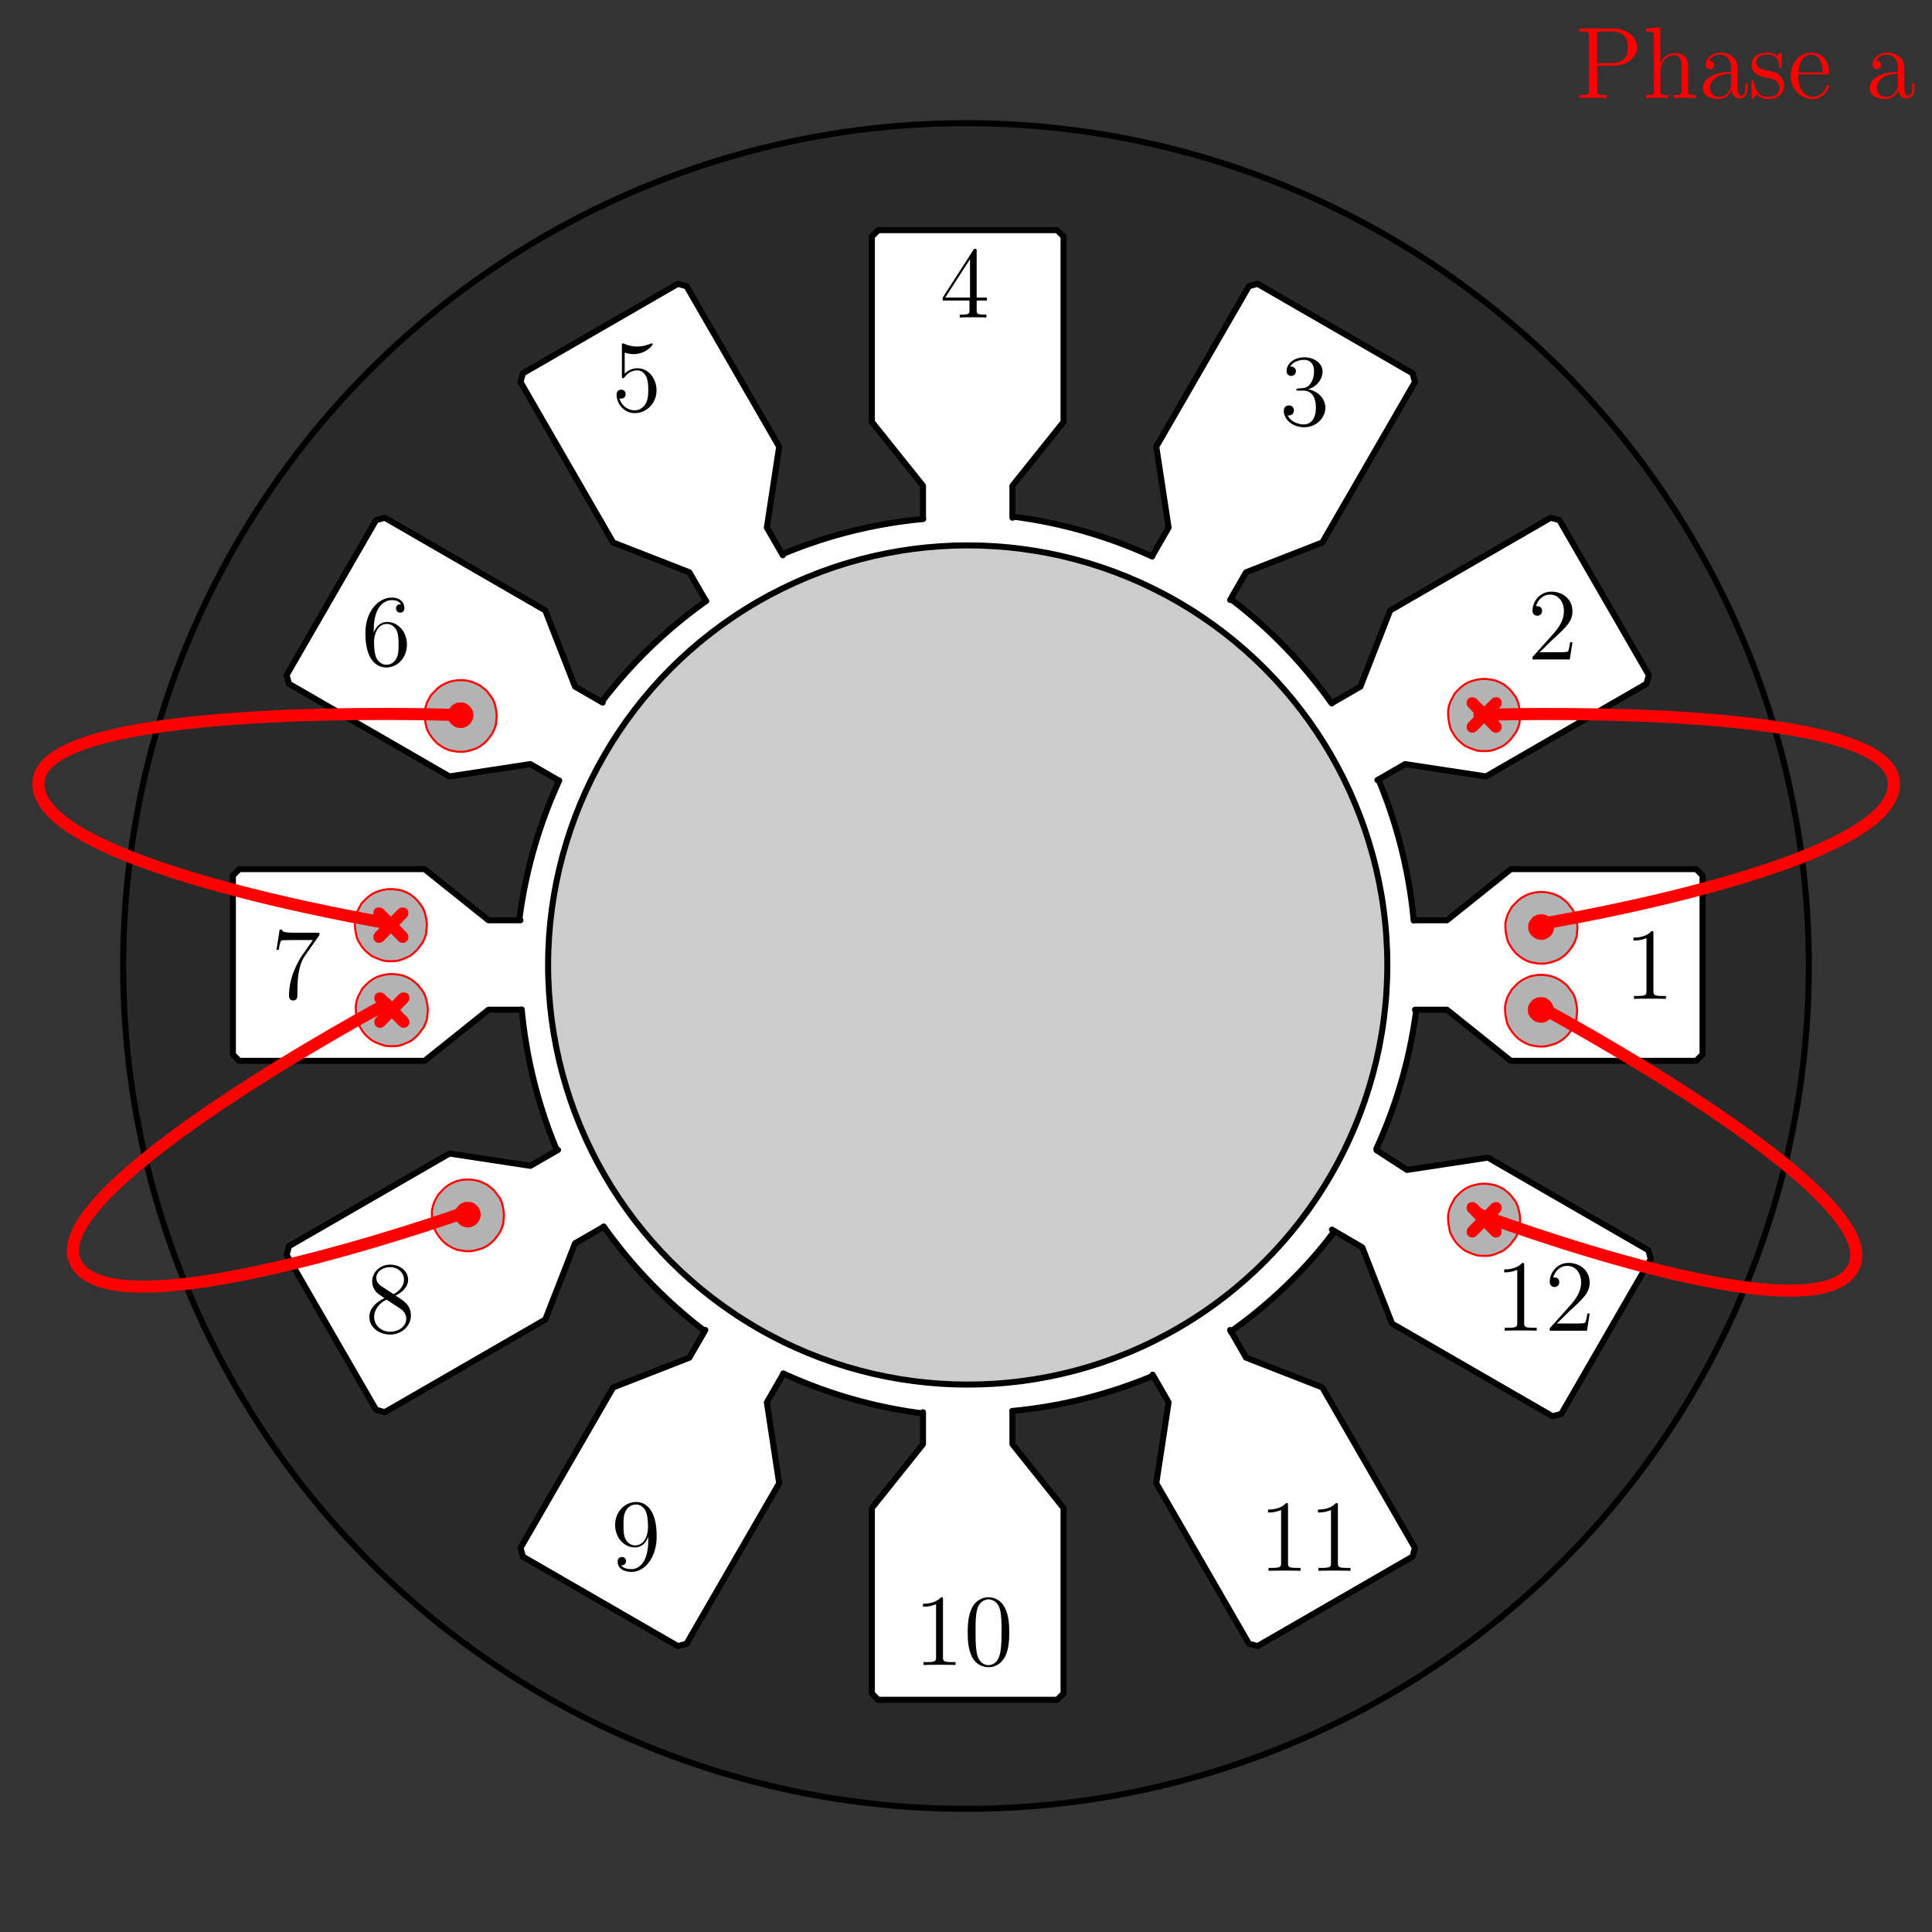<?xml version="1.0" encoding="UTF-8" standalone="no"?>
<!-- Created with Inkscape (http://www.inkscape.org/) -->

<svg
   width="80mm"
   height="80mm"
   viewBox="0 0 80 80"
   version="1.1"
   id="svg1"
   inkscape:version="1.3.2 (091e20e, 2023-11-25, custom)"
   sodipodi:docname="MMF_concentrated.svg"
   xmlns:inkscape="http://www.inkscape.org/namespaces/inkscape"
   xmlns:sodipodi="http://sodipodi.sourceforge.net/DTD/sodipodi-0.dtd"
   xmlns="http://www.w3.org/2000/svg"
   xmlns:svg="http://www.w3.org/2000/svg">
  <rect x="0" y="0" width="80" height="80" fill="#333333" stroke="none"/>
  <sodipodi:namedview
     id="namedview1"
     pagecolor="#505050"
     bordercolor="#eeeeee"
     borderopacity="1"
     inkscape:showpageshadow="0"
     inkscape:pageopacity="0"
     inkscape:pagecheckerboard="0"
     inkscape:deskcolor="#505050"
     inkscape:document-units="mm"
     inkscape:zoom="2.8284271"
     inkscape:cx="75.130096"
     inkscape:cy="178.01413"
     inkscape:window-width="1920"
     inkscape:window-height="1009"
     inkscape:window-x="1912"
     inkscape:window-y="49"
     inkscape:window-maximized="1"
     inkscape:current-layer="layer1"
     showgrid="true">
    <inkscape:grid
       id="grid6"
       units="px"
       originx="67.852"
       originy="17.468"
       spacingx="0.265"
       spacingy="0.265"
       empcolor="#0099e5"
       empopacity="0.302"
       color="#0099e5"
       opacity="0.149"
       empspacing="5"
       dotted="false"
       gridanglex="30"
       gridanglez="30"
       visible="true" />
  </sodipodi:namedview>
  <defs
     id="defs1">
    <inkscape:path-effect
       effect="bspline"
       id="path-effect8"
       is_visible="true"
       lpeversion="1.3"
       weight="33.333"
       steps="2"
       helper_size="0"
       apply_no_weight="true"
       apply_with_weight="true"
       only_selected="false"
       uniform="false" />
    <inkscape:path-effect
       effect="bspline"
       id="path-effect3"
       is_visible="true"
       lpeversion="1.3"
       weight="33.333"
       steps="2"
       helper_size="0"
       apply_no_weight="true"
       apply_with_weight="true"
       only_selected="false"
       uniform="false" />
    <inkscape:path-effect
       effect="bspline"
       id="path-effect1"
       is_visible="true"
       lpeversion="1.3"
       weight="33.333"
       steps="2"
       helper_size="0"
       apply_no_weight="true"
       apply_with_weight="true"
       only_selected="false"
       uniform="false" />
    <inkscape:path-effect
       effect="bspline"
       id="path-effect3-5"
       is_visible="true"
       lpeversion="1.3"
       weight="33.333"
       steps="2"
       helper_size="0"
       apply_no_weight="true"
       apply_with_weight="true"
       only_selected="false"
       uniform="false" />
    <inkscape:path-effect
       effect="bspline"
       id="path-effect1-9"
       is_visible="true"
       lpeversion="1.3"
       weight="33.333"
       steps="2"
       helper_size="0"
       apply_no_weight="true"
       apply_with_weight="true"
       only_selected="false"
       uniform="false" />
  </defs>
  <g
     inkscape:label="Layer 1"
     inkscape:groupmode="layer"
     id="layer1"
     transform="translate(-18.987,-103.113)">
    <circle
       style="fill:#010000;fill-opacity:0.2;stroke:#000000;stroke-width:0.25;stroke-linecap:round;stroke-linejoin:round;stroke-opacity:1;stroke-dasharray:none"
       id="path7"
       cx="58.987"
       cy="143.113"
       r="34.9" />
    <ellipse
       style="fill:#ffffff;fill-opacity:0.998;fill-rule:evenodd;stroke:#ffffff;stroke-width:0.5;stroke-linecap:square;stroke-miterlimit:3.9;stroke-dasharray:none;stroke-opacity:1"
       id="path18-6-1-3"
       cx="59.058"
       cy="143.084"
       rx="18.375"
       ry="18.375" />
    <ellipse
       style="fill:#010000;fill-opacity:0.2;fill-rule:evenodd;stroke:#000000;stroke-width:0.25;stroke-linecap:square;stroke-miterlimit:3.9;stroke-dasharray:none;stroke-opacity:1"
       id="path18-6-1"
       cx="59.058"
       cy="143.071"
       rx="17.375"
       ry="17.375" />
    <path
       style="fill:none;fill-rule:evenodd;stroke:#000000;stroke-width:0.25;stroke-linecap:round;stroke-miterlimit:3.9;stroke-dasharray:none;stroke-opacity:1;fill-opacity:0"
       id="path18-6-1-4"
       sodipodi:type="arc"
       sodipodi:cx="57.735321"
       sodipodi:cy="143.0706"
       sodipodi:rx="19.875"
       sodipodi:ry="19.875"
       sodipodi:start="5.8886211"
       sodipodi:end="6.1903665"
       sodipodi:open="true"
       sodipodi:arc-type="arc"
       d="m 76.083,135.431 a 19.875,19.875 0 0 1 1.442,5.798" />
    <path
       style="fill:#ffffff;fill-opacity:1;stroke:#000000;stroke-width:0.25;stroke-linecap:round;stroke-linejoin:round;stroke-dasharray:none;stroke-opacity:1"
       d="m 77.579,141.219 h 1.323 l 2.646,-2.117 h 7.673 l 0.265,0.265 v 7.408 l -0.265,0.265 h -7.673 l -2.646,-2.117 h -1.323"
       id="path8"
       sodipodi:nodetypes="cccccccccc" />
    <path
       style="fill:#ffffff;fill-opacity:1;stroke:#000000;stroke-width:0.25;stroke-linecap:round;stroke-linejoin:round;stroke-dasharray:none;stroke-opacity:1"
       d="m 74.172,132.206 1.146,-0.661 1.233,-3.156 6.645,-3.836 0.361,0.097 3.704,6.416 -0.097,0.361 -6.645,3.836 -3.35,-0.51 -1.146,0.661"
       id="path8-5"
       sodipodi:nodetypes="cccccccccc" />
    <path
       style="fill:none;fill-rule:evenodd;stroke:#000000;stroke-width:0.25;stroke-linecap:round;stroke-miterlimit:3.9;stroke-dasharray:none;stroke-opacity:1"
       id="path18-6-1-4-6"
       sodipodi:type="arc"
       sodipodi:cx="-21.71228"
       sodipodi:cy="153.43192"
       sodipodi:rx="19.875"
       sodipodi:ry="19.875"
       sodipodi:start="5.8886211"
       sodipodi:end="6.1903665"
       sodipodi:open="true"
       sodipodi:arc-type="arc"
       d="m -3.364,145.792 a 19.875,19.875 0 0 1 1.442,5.798"
       transform="rotate(-30)" />
    <path
       style="fill:#ffffff;fill-opacity:1;stroke:#000000;stroke-width:0.25;stroke-linecap:round;stroke-linejoin:round;stroke-dasharray:none;stroke-opacity:1"
       d="m 66.715,126.105 0.661,-1.146 -0.51,-3.35 3.836,-6.645 0.361,-0.097 6.416,3.704 0.097,0.361 -3.836,6.645 -3.156,1.233 -0.661,1.146"
       id="path8-5-0"
       sodipodi:nodetypes="cccccccccc" />
    <path
       style="fill:none;fill-rule:evenodd;stroke:#000000;stroke-width:0.25;stroke-linecap:round;stroke-miterlimit:3.9;stroke-dasharray:none;stroke-opacity:1"
       id="path18-6-1-4-6-7"
       sodipodi:type="arc"
       sodipodi:cx="-95.696564"
       sodipodi:cy="122.68124"
       sodipodi:rx="19.875"
       sodipodi:ry="19.875"
       sodipodi:start="5.8886211"
       sodipodi:end="6.1903665"
       sodipodi:open="true"
       sodipodi:arc-type="arc"
       d="m -77.349,115.041 a 19.875,19.875 0 0 1 1.442,5.798"
       transform="rotate(-60)" />
    <path
       style="fill:#ffffff;fill-opacity:1;stroke:#000000;stroke-width:0.25;stroke-linecap:round;stroke-linejoin:round;stroke-dasharray:none;stroke-opacity:1"
       d="m 57.206,124.55 -2e-6,-1.323 -2.117,-2.646 -5e-6,-7.673 0.265,-0.265 h 7.408 l 0.265,0.265 5e-6,7.673 -2.117,2.646 10e-7,1.323"
       id="path8-5-0-0"
       sodipodi:nodetypes="cccccccccc" />
    <path
       style="fill:none;fill-rule:evenodd;stroke:#000000;stroke-width:0.25;stroke-linecap:round;stroke-miterlimit:3.9;stroke-dasharray:none;stroke-opacity:1"
       id="path18-6-1-4-6-7-5"
       sodipodi:type="arc"
       sodipodi:cx="-144.39352"
       sodipodi:cy="59.058247"
       sodipodi:rx="19.875"
       sodipodi:ry="19.875"
       sodipodi:start="5.8886211"
       sodipodi:end="6.1903665"
       sodipodi:open="true"
       sodipodi:arc-type="arc"
       d="m -126.046,51.418 a 19.875,19.875 0 0 1 1.442,5.798"
       transform="rotate(-90)" />
    <path
       style="fill:#ffffff;fill-opacity:1;stroke:#000000;stroke-width:0.25;stroke-linecap:round;stroke-linejoin:round;stroke-dasharray:none;stroke-opacity:1"
       d="m 48.194,127.957 -0.661,-1.146 -3.156,-1.233 -3.836,-6.645 0.097,-0.361 6.416,-3.704 0.361,0.097 3.836,6.645 -0.51,3.35 0.661,1.146"
       id="path8-5-0-0-5"
       sodipodi:nodetypes="cccccccccc" />
    <path
       style="fill:none;fill-rule:evenodd;stroke:#000000;stroke-width:0.25;stroke-linecap:round;stroke-miterlimit:3.9;stroke-dasharray:none;stroke-opacity:1"
       id="path18-6-1-4-6-7-5-1"
       sodipodi:type="arc"
       sodipodi:cx="-154.75484"
       sodipodi:cy="-20.389353"
       sodipodi:rx="19.875"
       sodipodi:ry="19.875"
       sodipodi:start="5.8886211"
       sodipodi:end="6.1903665"
       sodipodi:open="true"
       sodipodi:arc-type="arc"
       d="m -136.407,-28.029 a 19.875,19.875 0 0 1 1.442,5.798"
       transform="rotate(-120)" />
    <path
       style="fill:#ffffff;fill-opacity:1;stroke:#000000;stroke-width:0.25;stroke-linecap:round;stroke-linejoin:round;stroke-dasharray:none;stroke-opacity:1"
       d="m 42.093,135.414 -1.146,-0.661 -3.35,0.51 -6.645,-3.836 -0.097,-0.361 3.704,-6.416 0.361,-0.097 6.645,3.836 1.233,3.156 1.146,0.661"
       id="path8-5-0-0-5-3"
       sodipodi:nodetypes="cccccccccc" />
    <path
       style="fill:none;fill-rule:evenodd;stroke:#000000;stroke-width:0.25;stroke-linecap:round;stroke-miterlimit:3.9;stroke-dasharray:none;stroke-opacity:1"
       id="path18-6-1-4-6-7-5-1-7"
       sodipodi:type="arc"
       sodipodi:cx="-124.00417"
       sodipodi:cy="-94.373642"
       sodipodi:rx="19.875"
       sodipodi:ry="19.875"
       sodipodi:start="5.8886211"
       sodipodi:end="6.1903665"
       sodipodi:open="true"
       sodipodi:arc-type="arc"
       d="m -105.656,-102.014 a 19.875,19.875 0 0 1 1.442,5.798"
       transform="rotate(-150)" />
    <path
       style="fill:#ffffff;fill-opacity:1;stroke:#000000;stroke-width:0.25;stroke-linecap:round;stroke-linejoin:round;stroke-dasharray:none;stroke-opacity:1"
       d="M 40.537,144.923 H 39.214 l -2.646,2.117 -7.673,10e-6 -0.265,-0.265 2e-6,-7.408 0.265,-0.265 h 7.673 l 2.646,2.117 H 40.537"
       id="path8-5-0-0-5-3-8"
       sodipodi:nodetypes="cccccccccc" />
    <path
       style="fill:none;fill-rule:evenodd;stroke:#000000;stroke-width:0.25;stroke-linecap:round;stroke-miterlimit:3.9;stroke-dasharray:none;stroke-opacity:1"
       id="path18-6-1-4-6-7-5-1-7-0"
       sodipodi:type="arc"
       sodipodi:cx="-60.381195"
       sodipodi:cy="-143.0706"
       sodipodi:rx="19.875"
       sodipodi:ry="19.875"
       sodipodi:start="5.8886211"
       sodipodi:end="6.1903665"
       sodipodi:open="true"
       sodipodi:arc-type="arc"
       d="m -42.033,-150.711 a 19.875,19.875 0 0 1 1.442,5.798"
       transform="scale(-1)" />
    <path
       style="fill:#ffffff;fill-opacity:1;stroke:#000000;stroke-width:0.25;stroke-linecap:round;stroke-linejoin:round;stroke-dasharray:none;stroke-opacity:1"
       d="m 43.945,153.935 -1.146,0.661 -1.233,3.156 -6.645,3.836 -0.361,-0.097 -3.704,-6.416 0.097,-0.361 6.645,-3.836 3.35,0.51 1.146,-0.661"
       id="path8-5-0-0-5-3-8-5"
       sodipodi:nodetypes="cccccccccc" />
    <path
       style="fill:none;fill-rule:evenodd;stroke:#000000;stroke-width:0.25;stroke-linecap:round;stroke-miterlimit:3.9;stroke-dasharray:none;stroke-opacity:1"
       id="path18-6-1-4-6-7-5-1-7-0-0"
       sodipodi:type="arc"
       sodipodi:cx="19.066406"
       sodipodi:cy="-153.43188"
       sodipodi:rx="19.875"
       sodipodi:ry="19.875"
       sodipodi:start="5.8886211"
       sodipodi:end="6.1903665"
       sodipodi:open="true"
       sodipodi:arc-type="arc"
       d="m 37.414,-161.072 a 19.875,19.875 0 0 1 1.442,5.798"
       transform="rotate(150)" />
    <path
       style="fill:#ffffff;fill-opacity:1;stroke:#000000;stroke-width:0.25;stroke-linecap:round;stroke-linejoin:round;stroke-dasharray:none;stroke-opacity:1"
       d="m 51.402,160.036 -0.661,1.146 0.51,3.35 -3.836,6.645 -0.361,0.097 -6.416,-3.704 -0.097,-0.361 3.836,-6.645 3.156,-1.233 0.661,-1.146"
       id="path8-5-0-0-5-3-8-5-3"
       sodipodi:nodetypes="cccccccccc" />
    <path
       style="fill:none;fill-rule:evenodd;stroke:#000000;stroke-width:0.25;stroke-linecap:round;stroke-miterlimit:3.9;stroke-dasharray:none;stroke-opacity:1"
       id="path18-6-1-4-6-7-5-1-7-0-0-6"
       sodipodi:type="arc"
       sodipodi:cx="93.050705"
       sodipodi:cy="-122.68123"
       sodipodi:rx="19.875"
       sodipodi:ry="19.875"
       sodipodi:start="5.8886211"
       sodipodi:end="6.1903665"
       sodipodi:open="true"
       sodipodi:arc-type="arc"
       d="m 111.399,-130.321 a 19.875,19.875 0 0 1 1.442,5.798"
       transform="rotate(120)" />
    <path
       style="fill:#ffffff;fill-opacity:1;stroke:#000000;stroke-width:0.25;stroke-linecap:round;stroke-linejoin:round;stroke-dasharray:none;stroke-opacity:1"
       d="m 60.91,161.591 -2e-6,1.323 2.117,2.646 5e-6,7.673 -0.265,0.265 h -7.408 l -0.265,-0.265 10e-7,-7.673 2.117,-2.646 -3e-6,-1.323"
       id="path8-5-0-0-5-3-8-5-3-0"
       sodipodi:nodetypes="cccccccccc" />
    <path
       style="fill:none;fill-rule:evenodd;stroke:#000000;stroke-width:0.25;stroke-linecap:round;stroke-miterlimit:3.9;stroke-dasharray:none;stroke-opacity:1"
       id="path18-6-1-4-6-7-5-1-7-0-0-6-1"
       sodipodi:type="arc"
       sodipodi:cx="141.74768"
       sodipodi:cy="-59.058239"
       sodipodi:rx="19.875"
       sodipodi:ry="19.875"
       sodipodi:start="5.8886211"
       sodipodi:end="6.1903665"
       sodipodi:open="true"
       sodipodi:arc-type="arc"
       d="m 160.096,-66.698 a 19.875,19.875 0 0 1 1.442,5.798"
       transform="rotate(90)" />
    <path
       style="fill:#ffffff;fill-opacity:1;stroke:#000000;stroke-width:0.25;stroke-linecap:round;stroke-linejoin:round;stroke-dasharray:none;stroke-opacity:1"
       d="m 69.923,158.184 0.661,1.146 3.156,1.233 3.836,6.645 -0.097,0.361 -6.416,3.704 -0.361,-0.097 -3.836,-6.645 0.51,-3.35 -0.661,-1.146"
       id="path8-5-0-0-5-3-8-5-3-0-2"
       sodipodi:nodetypes="cccccccccc" />
    <path
       style="fill:none;fill-rule:evenodd;stroke:#000000;stroke-width:0.25;stroke-linecap:round;stroke-miterlimit:3.9;stroke-dasharray:none;stroke-opacity:1"
       id="path18-6-1-4-6-7-5-1-7-0-0-6-1-1"
       sodipodi:type="arc"
       sodipodi:cx="152.23396"
       sodipodi:cy="20.389357"
       sodipodi:rx="19.875"
       sodipodi:ry="19.875"
       sodipodi:start="5.8886211"
       sodipodi:end="6.1903665"
       sodipodi:open="true"
       sodipodi:arc-type="arc"
       d="m 170.582,12.749 a 19.875,19.875 0 0 1 1.442,5.798"
       transform="rotate(60)" />
    <path
       style="fill:#ffffff;fill-opacity:1;stroke:#000000;stroke-width:0.25;stroke-linecap:round;stroke-linejoin:round;stroke-dasharray:none;stroke-opacity:1"
       d="m 75.992,150.744 1.256,0.813 3.35,-0.51 6.645,3.836 0.097,0.361 -3.704,6.416 -0.361,0.097 -6.645,-3.836 -1.233,-3.156 -1.256,-0.735"
       id="path8-5-0-0-5-3-8-5-3-0-2-7"
       sodipodi:nodetypes="cccccccccc" />
    <path
       style="fill:none;fill-rule:evenodd;stroke:#000000;stroke-width:0.25;stroke-linecap:round;stroke-miterlimit:3.9;stroke-dasharray:none;stroke-opacity:1"
       id="path18-6-1-4-6-7-5-1-7-0-0-6-1-1-3"
       sodipodi:type="arc"
       sodipodi:cx="121.35139"
       sodipodi:cy="94.347786"
       sodipodi:rx="19.875"
       sodipodi:ry="19.875"
       sodipodi:start="5.8886211"
       sodipodi:end="6.1903665"
       sodipodi:open="true"
       sodipodi:arc-type="arc"
       d="m 139.699,86.708 a 19.875,19.875 0 0 1 1.442,5.798"
       transform="rotate(30)" />
    <path
       style="fill:#4dbeee;fill-opacity:0.32;stroke:#4dbeee;stroke-width:0.2;stroke-linecap:round;stroke-linejoin:round"
       id="path4-7-2-5-9-1-4-1-7-7"
       sodipodi:type="arc"
       sodipodi:cx="-159.31738"
       sodipodi:cy="-30.412302"
       sodipodi:rx="13.659345"
       sodipodi:ry="13.659371"
       sodipodi:start="5.9095366"
       sodipodi:end="6.1614634"
       sodipodi:open="true"
       sodipodi:arc-type="arc"
       d="m -146.601,-35.398 a 13.659,13.659 0 0 1 0.841,3.327"
       transform="rotate(-90)" />
    <path
       style="fill:#4dbeee;fill-opacity:0.32;stroke:#4dbeee;stroke-width:0.2;stroke-linecap:round;stroke-linejoin:round"
       id="path4-7-2-5"
       sodipodi:type="arc"
       sodipodi:cx="159.48378"
       sodipodi:cy="30.005793"
       sodipodi:rx="13.659345"
       sodipodi:ry="13.659371"
       sodipodi:start="5.9095366"
       sodipodi:end="6.1619274"
       sodipodi:open="true"
       sodipodi:arc-type="arc"
       d="m 172.201,25.02 a 13.659,13.659 0 0 1 0.842,3.334"
       transform="rotate(90)" />
    <circle
       style="fill:none;fill-opacity:1;fill-rule:nonzero;stroke:#000000;stroke-width:0.25;stroke-linecap:square;stroke-miterlimit:3.9;stroke-dasharray:none;stroke-opacity:1"
       id="path18"
       cx="-30.047"
       cy="159.501"
       r="21.875" />
    <path
       style="fill:#4dbeee;fill-opacity:0.32;stroke:#4dbeee;stroke-width:0.2;stroke-linecap:round;stroke-linejoin:round"
       id="path4-7-2-5-9-1-4-1-7-7-1"
       sodipodi:type="arc"
       sodipodi:cx="-153.1049"
       sodipodi:cy="53.291992"
       sodipodi:rx="13.659345"
       sodipodi:ry="13.659371"
       sodipodi:start="5.9095366"
       sodipodi:end="6.1591404"
       sodipodi:open="true"
       sodipodi:arc-type="arc"
       d="m -140.388,48.306 a 13.659,13.659 0 0 1 0.838,3.296"
       transform="rotate(-60)" />
    <circle
       style="fill:none;fill-rule:evenodd;stroke:#000000;stroke-width:0.25;stroke-linecap:square;stroke-miterlimit:3.9;stroke-dasharray:none;stroke-opacity:1"
       id="path18-6"
       cx="-30.14"
       cy="159.378"
       r="12.375" />
    <path
       style="fill:#4dbeee;fill-opacity:0.32;stroke:#4dbeee;stroke-width:0.2;stroke-linecap:round;stroke-linejoin:round"
       id="path4"
       sodipodi:type="arc"
       sodipodi:cx="-30.103029"
       sodipodi:cy="159.39622"
       sodipodi:rx="13.659345"
       sodipodi:ry="13.659371"
       sodipodi:start="5.8963526"
       sodipodi:end="6.1536691"
       sodipodi:open="true"
       sodipodi:arc-type="arc"
       d="m -17.453,154.243 a 13.659,13.659 0 0 1 0.895,3.389" />
    <path
       style="fill:#4dbeee;fill-opacity:0.32;stroke:#4dbeee;stroke-width:0.2;stroke-linecap:round;stroke-linejoin:round"
       id="path4-7"
       sodipodi:type="arc"
       sodipodi:cx="53.615372"
       sodipodi:cy="153.05804"
       sodipodi:rx="13.659345"
       sodipodi:ry="13.659371"
       sodipodi:start="5.9095366"
       sodipodi:end="6.1599914"
       sodipodi:open="true"
       sodipodi:arc-type="arc"
       d="m 66.332,148.072 a 13.659,13.659 0 0 1 0.839,3.307"
       transform="rotate(30)" />
    <path
       style="fill:#4dbeee;fill-opacity:0.32;stroke:#4dbeee;stroke-width:0.2;stroke-linecap:round;stroke-linejoin:round"
       id="path4-7-2"
       sodipodi:type="arc"
       sodipodi:cx="123.03546"
       sodipodi:cy="105.71558"
       sodipodi:rx="13.659345"
       sodipodi:ry="13.659371"
       sodipodi:start="5.9095366"
       sodipodi:end="6.1620599"
       sodipodi:open="true"
       sodipodi:arc-type="arc"
       d="m 135.752,100.73 a 13.659,13.659 0 0 1 0.842,3.335"
       transform="rotate(60)" />
    <path
       style="fill:#4dbeee;fill-opacity:0.32;stroke:#4dbeee;stroke-width:0.2;stroke-linecap:round;stroke-linejoin:round"
       id="path4-7-2-5-9"
       sodipodi:type="arc"
       sodipodi:cx="153.19408"
       sodipodi:cy="-53.785004"
       sodipodi:rx="13.659345"
       sodipodi:ry="13.659371"
       sodipodi:start="5.9095366"
       sodipodi:end="6.1607497"
       sodipodi:open="true"
       sodipodi:arc-type="arc"
       d="m 165.911,-58.771 a 13.659,13.659 0 0 1 0.84,3.318"
       transform="rotate(120)" />
    <path
       style="fill:#4dbeee;fill-opacity:0.32;stroke:#4dbeee;stroke-width:0.2;stroke-linecap:round;stroke-linejoin:round"
       id="path4-7-2-5-9-1"
       sodipodi:type="arc"
       sodipodi:cx="105.85162"
       sodipodi:cy="-123.20509"
       sodipodi:rx="13.659345"
       sodipodi:ry="13.659371"
       sodipodi:start="5.9095366"
       sodipodi:end="6.1616726"
       sodipodi:open="true"
       sodipodi:arc-type="arc"
       d="m 118.569,-128.191 a 13.659,13.659 0 0 1 0.842,3.33"
       transform="rotate(150)" />
    <path
       style="fill:#4dbeee;fill-opacity:0.32;stroke:#4dbeee;stroke-width:0.2;stroke-linecap:round;stroke-linejoin:round"
       id="path4-7-2-5-9-1-4"
       sodipodi:type="arc"
       sodipodi:cx="30.141802"
       sodipodi:cy="-159.6534"
       sodipodi:rx="13.659345"
       sodipodi:ry="13.659371"
       sodipodi:start="5.9095366"
       sodipodi:end="6.1618541"
       sodipodi:open="true"
       sodipodi:arc-type="arc"
       d="m 42.859,-164.639 a 13.659,13.659 0 0 1 0.842,3.333"
       transform="scale(-1)" />
    <path
       style="fill:#4dbeee;fill-opacity:0.32;stroke:#4dbeee;stroke-width:0.2;stroke-linecap:round;stroke-linejoin:round"
       id="path4-7-2-5-9-1-4-1"
       sodipodi:type="arc"
       sodipodi:cx="-53.648987"
       sodipodi:cy="-153.36369"
       sodipodi:rx="13.659345"
       sodipodi:ry="13.659371"
       sodipodi:start="5.9095366"
       sodipodi:end="6.1615673"
       sodipodi:open="true"
       sodipodi:arc-type="arc"
       d="m -40.932,-158.35 a 13.659,13.659 0 0 1 0.842,3.329"
       transform="rotate(-150)" />
    <path
       style="fill:#4dbeee;fill-opacity:0.32;stroke:#4dbeee;stroke-width:0.2;stroke-linecap:round;stroke-linejoin:round"
       id="path4-7-2-5-9-1-4-1-7"
       sodipodi:type="arc"
       sodipodi:cx="-123.06906"
       sodipodi:cy="-106.02123"
       sodipodi:rx="13.659345"
       sodipodi:ry="13.659371"
       sodipodi:start="5.9095366"
       sodipodi:end="6.1605269"
       sodipodi:open="true"
       sodipodi:arc-type="arc"
       d="m -110.352,-111.007 a 13.659,13.659 0 0 1 0.84,3.315"
       transform="rotate(-120)" />
    <path
       style="fill:#4dbeee;fill-opacity:0.32;stroke:#4dbeee;stroke-width:0.2;stroke-linecap:round;stroke-linejoin:round"
       id="path4-7-2-5-9-1-4-1-7-7-1-1"
       sodipodi:type="arc"
       sodipodi:cx="-105.88142"
       sodipodi:cy="122.78612"
       sodipodi:rx="13.659345"
       sodipodi:ry="13.659371"
       sodipodi:start="5.9007678"
       sodipodi:end="6.162085"
       sodipodi:open="true"
       sodipodi:arc-type="arc"
       d="m -93.209,117.689 a 13.659,13.659 0 0 1 0.887,3.447"
       transform="rotate(-30)" />
    <g
       id="g19-7"
       transform="matrix(0.53,0,0,0.53,-67.446,16.56)"
       style="stroke-width:1.886">
      <g
         id="g302-4"
         transform="matrix(0.265,0,0,0.265,31.319,96.644)"
         style="stroke:#ff0000;stroke-width:1.886;stroke-opacity:1">
        <path
           id="path302-8"
           d="m 300.6,256.82 v 0.53 l 0.1,0.49 0.17,0.55 0.25,0.47 0.25,0.43 0.38,0.39 0.37,0.38 0.43,0.32 0.47,0.25 0.48,0.2 0.52,0.12 0.53,0.07 h 0.52 l 0.55,-0.07 0.5,-0.12 0.5,-0.2 0.48,-0.25 0.42,-0.32 0.38,-0.33 0.32,-0.44 0.33,-0.43 0.22,-0.47 0.13,-0.5 0.1,-0.54 0.05,-0.53 -0.05,-0.52 -0.05,-0.52 -0.18,-0.5 -0.22,-0.47 -0.33,-0.47 -0.32,-0.4 -0.38,-0.37 -0.42,-0.3 -0.48,-0.27 -0.47,-0.15 -0.53,-0.15 -0.52,-0.08 h -0.53 l -0.55,0.08 -0.5,0.1 -0.5,0.2 -0.47,0.27 -0.43,0.3 -0.37,0.37 -0.33,0.4 -0.3,0.45 -0.25,0.49 -0.12,0.5 -0.1,0.5 z"
           style="fill:#b3b3b3;fill-opacity:1;fill-rule:evenodd;stroke:#ff0000;stroke-width:0.453;stroke-linecap:butt;stroke-linejoin:round;stroke-miterlimit:8;stroke-dasharray:none;stroke-opacity:1"
           transform="matrix(1.333,0,0,-1.333,-166.729,459.107)" />
      </g>
      <g
         id="g407-7"
         transform="matrix(0.265,0,0,0.265,31.275,96.67)"
         style="fill:#ff0000;fill-opacity:1;stroke:#ff0000;stroke-width:1.886;stroke-opacity:1">
        <path
           id="path407-7"
           d="m 303.55,256.92 0.02,0.3 0.1,0.27 0.18,0.24 0.2,0.25 0.27,0.15 0.27,0.12 0.3,0.02 h 0.3 l 0.29,-0.07 0.28,-0.17 0.22,-0.2 0.17,-0.22 0.13,-0.27 0.07,-0.29 v -0.3 l -0.07,-0.29 -0.13,-0.27 -0.17,-0.22 -0.22,-0.2 -0.28,-0.15 -0.29,-0.1 h -0.3 l -0.3,0.05 -0.27,0.1 -0.27,0.2 -0.2,0.19 -0.18,0.27 -0.1,0.25 z"
           style="fill:#ff0000;fill-opacity:1;fill-rule:evenodd;stroke:#ff0000;stroke-width:0.453;stroke-linecap:butt;stroke-linejoin:round;stroke-miterlimit:8;stroke-dasharray:none;stroke-opacity:1"
           transform="matrix(1.333,0,0,-1.333,-166.729,459.107)" />
      </g>
    </g>
    <path
       style="fill:none;fill-opacity:0.32;stroke:#4dbeee;stroke-width:0.2;stroke-linecap:round;stroke-linejoin:round"
       d="m -16.554,157.649 2.646,-1.8e-4 1.323,-1.323 h 2.381 l 0.265,0.265 v 5.821 l -0.265,0.265 h -2.381 l -1.323,-1.323 h -2.646"
       id="path10-2"
       sodipodi:nodetypes="cccccccccc" />
    <path
       style="fill:none;fill-opacity:0.32;stroke:#4dbeee;stroke-width:0.2;stroke-linecap:round;stroke-linejoin:round"
       d="m -17.506,164.722 2.291,1.323 1.807,-0.484 2.062,1.191 0.097,0.361 -2.91,5.041 -0.361,0.097 -2.062,-1.191 -0.484,-1.807 -2.291,-1.323"
       id="path10-2-9"
       sodipodi:nodetypes="cccccccccc" />
    <path
       style="fill:none;fill-opacity:0.32;stroke:#4dbeee;stroke-width:0.2;stroke-linecap:round;stroke-linejoin:round"
       d="m -21.812,170.349 1.323,2.291 1.807,0.484 1.191,2.062 -0.097,0.361 -5.041,2.91 -0.361,-0.097 -1.191,-2.062 0.484,-1.807 -1.323,-2.291"
       id="path10-2-9-9"
       sodipodi:nodetypes="cccccccccc" />
    <path
       style="fill:none;fill-opacity:0.32;stroke:#4dbeee;stroke-width:0.2;stroke-linecap:round;stroke-linejoin:round"
       d="m -28.354,173.069 2e-4,2.646 1.323,1.323 1e-5,2.381 -0.265,0.265 -5.821,1e-5 -0.265,-0.265 v -2.381 l 1.323,-1.323 -1e-5,-2.646"
       id="path10-2-9-9-4"
       sodipodi:nodetypes="cccccccccc" />
    <path
       style="fill:none;fill-opacity:0.32;stroke:#4dbeee;stroke-width:0.2;stroke-linecap:round;stroke-linejoin:round"
       d="m -35.38,172.153 -1.323,2.291 0.484,1.807 -1.191,2.062 -0.361,0.097 -5.041,-2.91 -0.097,-0.361 1.191,-2.062 1.807,-0.484 1.323,-2.291"
       id="path10-2-9-9-4-4"
       sodipodi:nodetypes="cccccccccc" />
    <path
       style="fill:none;fill-opacity:0.32;stroke:#4dbeee;stroke-width:0.2;stroke-linecap:round;stroke-linejoin:round"
       d="m -41.007,167.847 -2.291,1.323 -0.484,1.807 -2.062,1.191 -0.361,-0.097 -2.91,-5.041 0.097,-0.361 2.062,-1.191 1.807,0.484 2.291,-1.323"
       id="path10-2-9-9-4-4-9"
       sodipodi:nodetypes="cccccccccc" />
    <path
       style="fill:none;fill-opacity:0.32;stroke:#4dbeee;stroke-width:0.2;stroke-linecap:round;stroke-linejoin:round"
       d="m -43.727,161.305 -2.646,1.8e-4 -1.323,1.323 -2.381,2e-5 -0.265,-0.265 -10e-6,-5.821 0.265,-0.265 2.381,-1e-5 1.323,1.323 2.646,-2e-5"
       id="path10-2-9-9-4-4-6"
       sodipodi:nodetypes="cccccccccc" />
    <path
       style="fill:none;fill-opacity:0.32;stroke:#4dbeee;stroke-width:0.2;stroke-linecap:round;stroke-linejoin:round"
       d="m -42.811,154.279 -2.291,-1.323 -1.807,0.484 -2.062,-1.191 -0.097,-0.361 2.91,-5.041 0.361,-0.097 2.062,1.191 0.484,1.807 2.291,1.323"
       id="path10-2-9-9-4-4-6-9"
       sodipodi:nodetypes="cccccccccc" />
    <path
       style="fill:none;fill-opacity:0.32;stroke:#4dbeee;stroke-width:0.2;stroke-linecap:round;stroke-linejoin:round"
       d="m -38.514,148.653 -1.415,-2.491 -1.807,-0.484 -1.191,-2.062 0.097,-0.361 5.041,-2.91 0.361,0.097 1.191,2.062 -0.484,1.807 1.323,2.291"
       id="path10-2-9-9-4-4-6-9-7"
       sodipodi:nodetypes="cccccccccc" />
    <path
       style="fill:none;fill-opacity:0.32;stroke:#4dbeee;stroke-width:0.2;stroke-linecap:round;stroke-linejoin:round"
       d="m -32.064,145.733 -1.7e-4,-2.646 -1.323,-1.323 -2e-5,-2.381 0.265,-0.265 5.821,-1e-5 0.265,0.265 v 2.381 l -1.323,1.323 10e-6,2.646"
       id="path10-2-9-9-4-4-6-9-7-6"
       sodipodi:nodetypes="cccccccccc" />
    <path
       style="fill:none;fill-opacity:0.32;stroke:#4dbeee;stroke-width:0.2;stroke-linecap:round;stroke-linejoin:round"
       d="m -25.084,146.674 1.323,-2.291 -0.484,-1.807 1.191,-2.062 0.361,-0.097 5.041,2.91 0.097,0.361 -1.191,2.062 -1.807,0.484 -1.323,2.291"
       id="path10-2-9-9-4-4-6-9-7-6-8"
       sodipodi:nodetypes="cccccccccc" />
    <path
       style="fill:none;fill-opacity:0.32;stroke:#4dbeee;stroke-width:0.2;stroke-linecap:round;stroke-linejoin:round"
       d="m -19.305,151.035 2.291,-1.323 0.484,-1.807 2.062,-1.191 0.361,0.097 2.91,5.041 -0.097,0.361 -2.062,1.191 -1.807,-0.484 -2.291,1.323"
       id="path10-2-9-9-4-4-6-9-7-6-8-0"
       sodipodi:nodetypes="cccccccccc" />
    <g
       id="g19-9"
       transform="translate(-98.569,-37.182)">
      <g
         id="g302-6"
         transform="matrix(0.265,0,0,0.265,31.319,96.644)"
         style="stroke:#ff0000;stroke-opacity:1">
        <path
           id="path302-4"
           d="m 300.6,256.82 v 0.53 l 0.1,0.49 0.17,0.55 0.25,0.47 0.25,0.43 0.38,0.39 0.37,0.38 0.43,0.32 0.47,0.25 0.48,0.2 0.52,0.12 0.53,0.07 h 0.52 l 0.55,-0.07 0.5,-0.12 0.5,-0.2 0.48,-0.25 0.42,-0.32 0.38,-0.33 0.32,-0.44 0.33,-0.43 0.22,-0.47 0.13,-0.5 0.1,-0.54 0.05,-0.53 -0.05,-0.52 -0.05,-0.52 -0.18,-0.5 -0.22,-0.47 -0.33,-0.47 -0.32,-0.4 -0.38,-0.37 -0.42,-0.3 -0.48,-0.27 -0.47,-0.15 -0.53,-0.15 -0.52,-0.08 h -0.53 l -0.55,0.08 -0.5,0.1 -0.5,0.2 -0.47,0.27 -0.43,0.3 -0.37,0.37 -0.33,0.4 -0.3,0.45 -0.25,0.49 -0.12,0.5 -0.1,0.5 z"
           style="fill:#b3b3b3;fill-opacity:1;fill-rule:evenodd;stroke:#ff0000;stroke-width:0.24;stroke-linecap:butt;stroke-linejoin:round;stroke-miterlimit:8;stroke-dasharray:none;stroke-opacity:1"
           transform="matrix(1.333,0,0,-1.333,-166.729,459.107)" />
      </g>
      <g
         id="g407-3"
         transform="matrix(0.265,0,0,0.265,31.275,96.67)"
         style="fill:#ff0000;fill-opacity:1;stroke:#ff0000;stroke-opacity:1">
        <path
           id="path407-3"
           d="m 303.55,256.92 0.02,0.3 0.1,0.27 0.18,0.24 0.2,0.25 0.27,0.15 0.27,0.12 0.3,0.02 h 0.3 l 0.29,-0.07 0.28,-0.17 0.22,-0.2 0.17,-0.22 0.13,-0.27 0.07,-0.29 v -0.3 l -0.07,-0.29 -0.13,-0.27 -0.17,-0.22 -0.22,-0.2 -0.28,-0.15 -0.29,-0.1 h -0.3 l -0.3,0.05 -0.27,0.1 -0.27,0.2 -0.2,0.19 -0.18,0.27 -0.1,0.25 z"
           style="fill:#ff0000;fill-opacity:1;fill-rule:evenodd;stroke:#ff0000;stroke-width:0.24;stroke-linecap:butt;stroke-linejoin:round;stroke-miterlimit:8;stroke-dasharray:none;stroke-opacity:1"
           transform="matrix(1.333,0,0,-1.333,-166.729,459.107)" />
      </g>
    </g>
    <g
       id="g9">
      <g
         id="g302-6-8"
         transform="matrix(0.265,0,0,0.265,51.049,117.307)"
         style="stroke:#0000ff;stroke-opacity:1">
        <path
           id="path302-4-1"
           d="m 300.6,256.82 v 0.53 l 0.1,0.49 0.17,0.55 0.25,0.47 0.25,0.43 0.38,0.39 0.37,0.38 0.43,0.32 0.47,0.25 0.48,0.2 0.52,0.12 0.53,0.07 h 0.52 l 0.55,-0.07 0.5,-0.12 0.5,-0.2 0.48,-0.25 0.42,-0.32 0.38,-0.33 0.32,-0.44 0.33,-0.43 0.22,-0.47 0.13,-0.5 0.1,-0.54 0.05,-0.53 -0.05,-0.52 -0.05,-0.52 -0.18,-0.5 -0.22,-0.47 -0.33,-0.47 -0.32,-0.4 -0.38,-0.37 -0.42,-0.3 -0.48,-0.27 -0.47,-0.15 -0.53,-0.15 -0.52,-0.08 h -0.53 l -0.55,0.08 -0.5,0.1 -0.5,0.2 -0.47,0.27 -0.43,0.3 -0.37,0.37 -0.33,0.4 -0.3,0.45 -0.25,0.49 -0.12,0.5 -0.1,0.5 z"
           style="fill:#b3b3b3;fill-opacity:1;fill-rule:evenodd;stroke:#0000ff;stroke-width:0.24;stroke-linecap:butt;stroke-linejoin:round;stroke-miterlimit:8;stroke-dasharray:none;stroke-opacity:1"
           transform="matrix(1.333,0,0,-1.333,-166.729,459.107)" />
      </g>
      <g
         id="g407-3-4"
         transform="matrix(0.265,0,0,0.265,76.105,121.535)"
         style="fill:#0000ff;fill-opacity:1;stroke:#0000ff;stroke-opacity:1">
        <path
           id="path407-3-7"
           d="m 143.137,100.667 0.027,-0.4 0.133,-0.36 0.24,-0.32 0.267,-0.333 0.36,-0.2 0.36,-0.16 0.4,-0.027 h 0.4 l 0.387,0.093 0.373,0.227 0.293,0.267 0.227,0.293 0.173,0.36 0.093,0.387 v 0.4 l -0.093,0.387 -0.173,0.36 -0.227,0.293 -0.293,0.267 -0.373,0.2 -0.387,0.133 h -0.4 l -0.4,-0.067 -0.36,-0.133 -0.36,-0.267 -0.267,-0.253 -0.24,-0.36 -0.133,-0.333 z"
           style="fill:#0000ff;fill-opacity:1;fill-rule:evenodd;stroke:#0000ff;stroke-width:0.32;stroke-linecap:butt;stroke-linejoin:round;stroke-miterlimit:8;stroke-dasharray:none;stroke-opacity:1" />
      </g>
    </g>
    <g
       id="g20"
       transform="translate(-19.853,18.635)"
       style="stroke:#ff0000;stroke-opacity:1">
      <g
         id="g403"
         transform="matrix(0.265,0,0,0.265,36.801,78.461)"
         style="stroke:#ff0000;stroke-opacity:1">
        <path
           id="path403"
           d="m 300.6,184.41 v 0.5 l 0.1,0.56 0.17,0.5 0.25,0.47 0.25,0.48 0.38,0.4 0.37,0.35 0.43,0.33 0.47,0.25 0.48,0.17 0.52,0.13 0.53,0.07 h 0.52 l 0.55,-0.07 0.5,-0.1 0.5,-0.2 0.48,-0.25 0.42,-0.33 0.38,-0.35 0.32,-0.4 0.33,-0.45 0.22,-0.5 0.13,-0.5 0.1,-0.51 0.05,-0.55 -0.05,-0.52 -0.05,-0.53 -0.18,-0.53 -0.22,-0.47 -0.33,-0.43 -0.32,-0.43 -0.38,-0.35 -0.42,-0.35 -0.48,-0.22 -0.47,-0.2 -0.53,-0.16 -0.52,-0.05 h -0.53 l -0.55,0.05 -0.5,0.16 -0.5,0.2 -0.47,0.22 -0.43,0.35 -0.37,0.33 -0.33,0.4 -0.3,0.48 -0.25,0.47 -0.12,0.5 -0.1,0.56 z"
           style="fill:#b3b3b3;fill-opacity:1;fill-rule:evenodd;stroke:#ff0000;stroke-width:0.24;stroke-linecap:butt;stroke-linejoin:round;stroke-miterlimit:8;stroke-dasharray:none;stroke-opacity:1"
           transform="matrix(1.333,0,0,-1.333,-166.729,459.107)" />
      </g>
      <g
         id="g421"
         transform="matrix(0.265,0,0,0.265,36.748,78.417)"
         style="fill:#ff0000;fill-opacity:1;stroke:#ff0000;stroke-opacity:1">
        <path
           id="path421"
           d="m 306.78,183.27 v 0 l 0.02,-0.1 0.08,-0.07 0.02,-0.1 v -0.1 -0.05 -0.1 l -0.02,-0.1 -0.08,-0.08 -0.02,-0.1 -0.1,-0.05 -0.08,-0.05 -0.09,-0.05 h -0.1 -0.08 -0.1 l -0.1,0.05 -0.07,0.05 -0.1,0.05 -2.79,2.83 -0.02,0.1 -0.08,0.05 -0.02,0.1 v 0.12 0.05 0.1 l 0.02,0.1 0.08,0.08 0.02,0.1 0.1,0.02 0.08,0.08 0.09,0.02 h 0.1 0.08 0.1 l 0.09,-0.02 0.08,-0.08 0.1,-0.02 z"
           style="fill:#ff0000;fill-opacity:1;fill-rule:evenodd;stroke:#ff0000;stroke-width:0.24;stroke-linecap:butt;stroke-linejoin:round;stroke-miterlimit:8;stroke-dasharray:none;stroke-opacity:1"
           transform="matrix(1.333,0,0,-1.333,-166.729,459.107)" />
      </g>
      <g
         id="g422"
         transform="matrix(0.265,0,0,0.265,36.748,78.417)"
         style="stroke:#ff0000;stroke-opacity:1">
        <path
           id="path422"
           d="m 305.96,186.1 v 0 l 0.1,0.02 0.07,0.08 0.1,0.02 h 0.1 0.08 0.1 l 0.09,-0.02 0.08,-0.08 0.1,-0.02 0.02,-0.1 0.08,-0.08 0.02,-0.1 v -0.1 -0.05 -0.12 l -0.02,-0.1 -0.08,-0.05 -0.02,-0.1 -2.79,-2.83 -0.1,-0.05 -0.08,-0.05 -0.09,-0.05 h -0.1 -0.08 -0.1 l -0.09,0.05 -0.08,0.05 -0.1,0.05 -0.02,0.1 -0.08,0.08 -0.02,0.1 v 0.1 0.05 0.1 l 0.02,0.1 0.08,0.07 0.02,0.1 z"
           style="fill:#ff0000;fill-opacity:1;fill-rule:evenodd;stroke:#ff0000;stroke-width:0.24;stroke-linecap:butt;stroke-linejoin:round;stroke-miterlimit:8;stroke-dasharray:none;stroke-opacity:1"
           transform="matrix(1.333,0,0,-1.333,-166.729,459.107)" />
      </g>
    </g>
    <g
       id="g20-4-1"
       transform="translate(-141.845,-9.72)"
       style="stroke:#ff0000;stroke-opacity:1">
      <g
         id="g403-4-4"
         transform="matrix(0.265,0,0,0.265,36.801,78.461)"
         style="stroke:#ff0000;stroke-opacity:1">
        <path
           id="path403-5-6"
           d="m 300.6,184.41 v 0.5 l 0.1,0.56 0.17,0.5 0.25,0.47 0.25,0.48 0.38,0.4 0.37,0.35 0.43,0.33 0.47,0.25 0.48,0.17 0.52,0.13 0.53,0.07 h 0.52 l 0.55,-0.07 0.5,-0.1 0.5,-0.2 0.48,-0.25 0.42,-0.33 0.38,-0.35 0.32,-0.4 0.33,-0.45 0.22,-0.5 0.13,-0.5 0.1,-0.51 0.05,-0.55 -0.05,-0.52 -0.05,-0.53 -0.18,-0.53 -0.22,-0.47 -0.33,-0.43 -0.32,-0.43 -0.38,-0.35 -0.42,-0.35 -0.48,-0.22 -0.47,-0.2 -0.53,-0.16 -0.52,-0.05 h -0.53 l -0.55,0.05 -0.5,0.16 -0.5,0.2 -0.47,0.22 -0.43,0.35 -0.37,0.33 -0.33,0.4 -0.3,0.48 -0.25,0.47 -0.12,0.5 -0.1,0.56 z"
           style="fill:#b3b3b3;fill-opacity:1;fill-rule:evenodd;stroke:#ff0000;stroke-width:0.24;stroke-linecap:butt;stroke-linejoin:round;stroke-miterlimit:8;stroke-dasharray:none;stroke-opacity:1"
           transform="matrix(1.333,0,0,-1.333,-166.729,459.107)" />
      </g>
      <g
         id="g421-6-3"
         transform="matrix(0.265,0,0,0.265,36.748,78.417)"
         style="fill:#ff0000;fill-opacity:1;stroke:#ff0000;stroke-opacity:1">
        <path
           id="path421-1-5"
           d="m 306.78,183.27 v 0 l 0.02,-0.1 0.08,-0.07 0.02,-0.1 v -0.1 -0.05 -0.1 l -0.02,-0.1 -0.08,-0.08 -0.02,-0.1 -0.1,-0.05 -0.08,-0.05 -0.09,-0.05 h -0.1 -0.08 -0.1 l -0.1,0.05 -0.07,0.05 -0.1,0.05 -2.79,2.83 -0.02,0.1 -0.08,0.05 -0.02,0.1 v 0.12 0.05 0.1 l 0.02,0.1 0.08,0.08 0.02,0.1 0.1,0.02 0.08,0.08 0.09,0.02 h 0.1 0.08 0.1 l 0.09,-0.02 0.08,-0.08 0.1,-0.02 z"
           style="fill:#ff0000;fill-opacity:1;fill-rule:evenodd;stroke:#ff0000;stroke-width:0.24;stroke-linecap:butt;stroke-linejoin:round;stroke-miterlimit:8;stroke-dasharray:none;stroke-opacity:1"
           transform="matrix(1.333,0,0,-1.333,-166.729,459.107)" />
      </g>
      <g
         id="g422-1-7"
         transform="matrix(0.265,0,0,0.265,36.748,78.417)"
         style="stroke:#ff0000;stroke-opacity:1">
        <path
           id="path422-9-9"
           d="m 305.96,186.1 v 0 l 0.1,0.02 0.07,0.08 0.1,0.02 h 0.1 0.08 0.1 l 0.09,-0.02 0.08,-0.08 0.1,-0.02 0.02,-0.1 0.08,-0.08 0.02,-0.1 v -0.1 -0.05 -0.12 l -0.02,-0.1 -0.08,-0.05 -0.02,-0.1 -2.79,-2.83 -0.1,-0.05 -0.08,-0.05 -0.09,-0.05 h -0.1 -0.08 -0.1 l -0.09,0.05 -0.08,0.05 -0.1,0.05 -0.02,0.1 -0.08,0.08 -0.02,0.1 v 0.1 0.05 0.1 l 0.02,0.1 0.08,0.07 0.02,0.1 z"
           style="fill:#ff0000;fill-opacity:1;fill-rule:evenodd;stroke:#ff0000;stroke-width:0.24;stroke-linecap:butt;stroke-linejoin:round;stroke-miterlimit:8;stroke-dasharray:none;stroke-opacity:1"
           transform="matrix(1.333,0,0,-1.333,-166.729,459.107)" />
      </g>
    </g>
    <g
       inkscape:label=""
       transform="translate(134.619,161.747)"
       id="g64" />
    <g
       inkscape:label=""
       transform="translate(86.624,141.668)"
       id="g8">
      <g
         fill="#000000"
         fill-opacity="1"
         id="g7"
         transform="matrix(0.353,0,0,0.353,-1.089,-0.615)">
        <g
           id="g1"
           transform="translate(1.993,9.696)">
          <path
             d="m 3.438,-7.656 c 0,-0.281 0,-0.297 -0.234,-0.297 C 2.922,-7.625 2.312,-7.188 1.094,-7.188 v 0.344 c 0.266,0 0.859,0 1.531,-0.297 v 6.219 c 0,0.438 -0.047,0.578 -1.094,0.578 h -0.375 V 0 c 0.328,-0.031 1.484,-0.031 1.875,-0.031 0.406,0 1.547,0 1.875,0.031 v -0.344 h -0.375 c -1.047,0 -1.094,-0.141 -1.094,-0.578 z m 0,0"
             id="path1" />
        </g>
      </g>
    </g>
    <g
       inkscape:label=""
       transform="translate(82.444,127.612)"
       id="g12">
      <g
         fill="#000000"
         fill-opacity="1"
         id="g11"
         transform="matrix(0.353,0,0,0.353,-0.907,-0.615)">
        <g
           id="g10"
           transform="translate(1.993,9.696)">
          <path
             d="M 5.266,-2.016 H 5 c -0.047,0.203 -0.141,0.875 -0.25,1.062 C 4.656,-0.844 3.984,-0.844 3.625,-0.844 H 1.406 c 0.328,-0.281 1.062,-1.047 1.359,-1.328 1.828,-1.672 2.5,-2.297 2.5,-3.484 0,-1.375 -1.094,-2.297 -2.484,-2.297 -1.375,0 -2.203,1.188 -2.203,2.219 0,0.609 0.531,0.609 0.562,0.609 0.266,0 0.562,-0.188 0.562,-0.562 0,-0.344 -0.219,-0.562 -0.562,-0.562 -0.094,0 -0.125,0 -0.156,0.016 0.219,-0.812 0.875,-1.375 1.641,-1.375 1.016,0 1.641,0.859 1.641,1.953 C 4.266,-4.641 3.688,-3.75 3,-2.984 L 0.578,-0.281 V 0 h 4.375 z m 0,0"
             id="path10" />
        </g>
      </g>
    </g>
    <g
       inkscape:label=""
       transform="translate(72.146,117.908)"
       id="g15">
      <g
         fill="#000000"
         fill-opacity="1"
         id="g14"
         transform="matrix(0.353,0,0,0.353,-0.874,-0.615)">
        <g
           id="g13"
           transform="translate(1.993,9.696)">
          <path
             d="m 2.203,-4.297 c -0.203,0.016 -0.25,0.031 -0.25,0.141 0,0.109 0.062,0.109 0.266,0.109 h 0.547 c 1.031,0 1.484,0.844 1.484,1.984 0,1.578 -0.812,1.984 -1.406,1.984 -0.578,0 -1.547,-0.266 -1.906,-1.062 0.391,0.062 0.734,-0.156 0.734,-0.578 0,-0.344 -0.25,-0.594 -0.578,-0.594 -0.297,0 -0.609,0.172 -0.609,0.625 0,1.062 1.062,1.938 2.391,1.938 1.422,0 2.484,-1.094 2.484,-2.297 C 5.359,-3.141 4.469,-4 3.328,-4.203 4.359,-4.5 5.031,-5.375 5.031,-6.312 c 0,-0.938 -0.984,-1.641 -2.141,-1.641 -1.188,0 -2.078,0.734 -2.078,1.609 0,0.469 0.375,0.578 0.547,0.578 0.25,0 0.547,-0.188 0.547,-0.547 0,-0.375 -0.297,-0.547 -0.562,-0.547 -0.062,0 -0.094,0 -0.125,0.016 0.453,-0.812 1.578,-0.812 1.641,-0.812 0.391,0 1.172,0.172 1.172,1.344 0,0.234 -0.031,0.891 -0.391,1.406 C 3.281,-4.375 2.875,-4.344 2.562,-4.328 Z m 0,0"
             id="path12" />
        </g>
      </g>
    </g>
    <g
       inkscape:label=""
       transform="translate(58.022,113.415)"
       id="g18">
      <g
         fill="#000000"
         fill-opacity="1"
         id="g17"
         transform="matrix(0.353,0,0,0.353,-0.819,-0.576)">
        <g
           id="g16"
           transform="translate(1.993,9.696)">
          <path
             d="m 4.312,-7.781 c 0,-0.234 0,-0.281 -0.172,-0.281 -0.094,0 -0.125,0 -0.219,0.141 L 0.328,-2.344 V -2 H 3.469 v 1.094 c 0,0.438 -0.031,0.562 -0.906,0.562 H 2.328 V 0 c 0.281,-0.031 1.219,-0.031 1.562,-0.031 0.328,0 1.281,0 1.562,0.031 V -0.344 H 5.219 c -0.875,0 -0.906,-0.125 -0.906,-0.562 V -2 H 5.516 V -2.344 H 4.312 Z m -0.781,0.938 v 4.5 H 0.625 Z m 0,0"
             id="path15" />
        </g>
      </g>
    </g>
    <g
       inkscape:label=""
       transform="translate(44.517,117.329)"
       id="g23">
      <g
         fill="#000000"
         fill-opacity="1"
         id="g22"
         transform="matrix(0.353,0,0,0.353,-0.907,-0.62)">
        <g
           id="g21"
           transform="translate(1.993,9.696)">
          <path
             d="m 1.531,-6.844 c 0.516,0.156 0.938,0.172 1.062,0.172 1.344,0 2.219,-0.984 2.219,-1.156 0,-0.047 -0.031,-0.109 -0.109,-0.109 -0.016,0 -0.047,0 -0.156,0.047 C 3.891,-7.609 3.312,-7.562 3,-7.562 c -0.781,0 -1.344,-0.25 -1.578,-0.344 C 1.344,-7.938 1.312,-7.938 1.297,-7.938 c -0.094,0 -0.094,0.078 -0.094,0.266 V -4.125 c 0,0.219 0,0.281 0.141,0.281 0.062,0 0.078,0 0.203,-0.156 C 1.875,-4.484 2.438,-4.766 3.031,-4.766 c 0.641,0 0.953,0.578 1.047,0.781 0.203,0.469 0.219,1.062 0.219,1.516 0,0.453 0,1.125 -0.344,1.672 -0.266,0.422 -0.719,0.719 -1.25,0.719 -0.797,0 -1.562,-0.531 -1.781,-1.406 0.062,0.031 0.125,0.031 0.188,0.031 0.203,0 0.531,-0.109 0.531,-0.516 0,-0.344 -0.234,-0.531 -0.531,-0.531 -0.219,0 -0.531,0.109 -0.531,0.578 0,1.016 0.828,2.172 2.141,2.172 1.359,0 2.547,-1.141 2.547,-2.656 0,-1.422 -0.969,-2.609 -2.219,-2.609 -0.688,0 -1.203,0.312 -1.516,0.641 z m 0,0"
             id="path19" />
        </g>
      </g>
    </g>
    <g
       inkscape:label=""
       transform="translate(34.116,127.857)"
       id="g26">
      <g
         fill="#000000"
         fill-opacity="1"
         id="g25"
         transform="matrix(0.353,0,0,0.353,-0.874,-0.615)">
        <g
           id="g24"
           transform="translate(1.993,9.696)">
          <path
             d="m 1.469,-4.156 c 0,-3.031 1.469,-3.5 2.109,-3.5 0.438,0 0.875,0.125 1.094,0.484 -0.141,0 -0.594,0 -0.594,0.484 0,0.266 0.172,0.5 0.484,0.5 0.297,0 0.5,-0.188 0.5,-0.531 0,-0.625 -0.453,-1.234 -1.484,-1.234 -1.516,0 -3.094,1.547 -3.094,4.172 0,3.297 1.438,4.031 2.453,4.031 1.312,0 2.422,-1.141 2.422,-2.688 0,-1.594 -1.109,-2.656 -2.312,-2.656 -1.062,0 -1.453,0.922 -1.578,1.25 z m 1.469,4.078 c -0.75,0 -1.109,-0.656 -1.219,-0.906 C 1.609,-1.297 1.5,-1.891 1.5,-2.719 c 0,-0.953 0.422,-2.141 1.5,-2.141 0.656,0 1,0.453 1.188,0.859 0.188,0.438 0.188,1.031 0.188,1.547 0,0.609 0,1.156 -0.234,1.609 -0.297,0.562 -0.719,0.766 -1.203,0.766 z m 0,0"
             id="path23" />
        </g>
      </g>
    </g>
    <g
       inkscape:label=""
       transform="translate(30.435,141.602)"
       id="g29">
      <g
         fill="#000000"
         fill-opacity="1"
         id="g28"
         transform="matrix(0.353,0,0,0.353,-0.929,-0.571)">
        <g
           id="g27"
           transform="translate(1.993,9.696)">
          <path
             d="m 5.672,-7.422 v -0.281 h -2.875 c -1.453,0 -1.469,-0.156 -1.516,-0.375 H 1.016 l -0.375,2.391 H 0.906 c 0.031,-0.219 0.141,-0.953 0.297,-1.094 0.094,-0.062 1,-0.062 1.156,-0.062 H 4.906 l -1.266,1.812 c -0.328,0.469 -1.531,2.422 -1.531,4.672 0,0.125 0,0.609 0.484,0.609 0.5,0 0.5,-0.469 0.5,-0.625 V -0.969 C 3.094,-2.75 3.375,-4.141 3.938,-4.938 Z m 0,0"
             id="path26" />
        </g>
      </g>
    </g>
    <g
       inkscape:label=""
       transform="translate(34.281,155.478)"
       id="g32">
      <g
         fill="#000000"
         fill-opacity="1"
         id="g31"
         transform="matrix(0.353,0,0,0.353,-0.874,-0.615)">
        <g
           id="g30"
           transform="translate(1.993,9.696)">
          <path
             d="m 3.562,-4.312 c 0.594,-0.328 1.469,-0.875 1.469,-1.875 0,-1.047 -1,-1.766 -2.109,-1.766 -1.172,0 -2.109,0.875 -2.109,1.969 0,0.406 0.125,0.812 0.453,1.219 0.141,0.156 0.141,0.156 0.984,0.75 -1.156,0.531 -1.766,1.344 -1.766,2.203 0,1.281 1.219,2.062 2.438,2.062 1.328,0 2.438,-0.984 2.438,-2.234 0,-1.219 -0.859,-1.75 -1.797,-2.328 z M 1.938,-5.391 C 1.781,-5.5 1.297,-5.812 1.297,-6.391 c 0,-0.781 0.812,-1.266 1.625,-1.266 0.859,0 1.625,0.609 1.625,1.469 0,0.734 -0.531,1.328 -1.219,1.703 z M 2.5,-3.844 l 1.438,0.938 c 0.312,0.203 0.875,0.578 0.875,1.297 0,0.922 -0.922,1.531 -1.891,1.531 -1.016,0 -1.875,-0.734 -1.875,-1.734 0,-0.922 0.672,-1.672 1.453,-2.031 z m 0,0"
             id="path29" />
        </g>
      </g>
    </g>
    <g
       inkscape:label=""
       transform="translate(44.457,165.307)"
       id="g35">
      <g
         fill="#000000"
         fill-opacity="1"
         id="g34"
         transform="matrix(0.353,0,0,0.353,-0.874,-0.615)">
        <g
           id="g33"
           transform="translate(1.993,9.696)">
          <path
             d="m 4.375,-3.484 c 0,2.828 -1.25,3.406 -1.969,3.406 -0.297,0 -0.922,-0.031 -1.219,-0.453 H 1.25 C 1.344,-0.5 1.766,-0.578 1.766,-1.016 1.766,-1.281 1.594,-1.5 1.281,-1.5 c -0.312,0 -0.5,0.203 -0.5,0.516 C 0.781,-0.25 1.375,0.25 2.422,0.25 c 1.484,0 2.938,-1.594 2.938,-4.188 0,-3.203 -1.344,-4.016 -2.391,-4.016 -1.312,0 -2.484,1.109 -2.484,2.688 0,1.578 1.125,2.641 2.312,2.641 0.891,0 1.344,-0.641 1.578,-1.25 z m -1.531,0.625 c -0.75,0 -1.078,-0.609 -1.188,-0.828 -0.188,-0.453 -0.188,-1.031 -0.188,-1.578 0,-0.656 0,-1.234 0.312,-1.734 C 2,-7.312 2.312,-7.656 2.969,-7.656 c 0.672,0 1.031,0.594 1.141,0.859 0.234,0.594 0.234,1.609 0.234,1.781 0,1.016 -0.453,2.156 -1.5,2.156 z m 0,0"
             id="path32" />
        </g>
      </g>
    </g>
    <g
       inkscape:label=""
       transform="translate(57.206,169.251)"
       id="g39">
      <g
         fill="#000000"
         fill-opacity="1"
         id="g38"
         transform="matrix(0.353,0,0,0.353,-1.089,-0.615)">
        <g
           id="g36"
           transform="translate(1.993,9.696)">
          <path
             d="m 3.438,-7.656 c 0,-0.281 0,-0.297 -0.234,-0.297 C 2.922,-7.625 2.312,-7.188 1.094,-7.188 v 0.344 c 0.266,0 0.859,0 1.531,-0.297 v 6.219 c 0,0.438 -0.047,0.578 -1.094,0.578 h -0.375 V 0 c 0.328,-0.031 1.484,-0.031 1.875,-0.031 0.406,0 1.547,0 1.875,0.031 v -0.344 h -0.375 c -1.047,0 -1.094,-0.141 -1.094,-0.578 z m 0,0"
             id="path35" />
        </g>
        <g
           id="g37"
           transform="translate(7.846,9.696)">
          <path
             d="m 5.359,-3.828 c 0,-0.984 -0.062,-1.953 -0.5,-2.859 -0.484,-1 -1.344,-1.266 -1.938,-1.266 -0.688,0 -1.531,0.344 -1.984,1.344 -0.328,0.75 -0.453,1.5 -0.453,2.781 0,1.156 0.094,2.031 0.516,2.891 0.469,0.906 1.297,1.188 1.922,1.188 1.031,0 1.625,-0.625 1.984,-1.312 0.422,-0.891 0.453,-2.062 0.453,-2.766 z m -2.438,3.844 C 2.531,0.016 1.75,-0.203 1.531,-1.5 c -0.125,-0.719 -0.125,-1.625 -0.125,-2.469 0,-0.984 0,-1.859 0.188,-2.562 0.203,-0.812 0.812,-1.172 1.328,-1.172 0.453,0 1.141,0.266 1.375,1.297 0.156,0.688 0.156,1.625 0.156,2.438 0,0.797 0,1.703 -0.141,2.438 -0.219,1.312 -0.984,1.547 -1.391,1.547 z m 0,0"
             id="path36" />
        </g>
      </g>
    </g>
    <g
       inkscape:label=""
       transform="translate(71.493,165.351)"
       id="g43">
      <g
         fill="#000000"
         fill-opacity="1"
         id="g42"
         transform="matrix(0.353,0,0,0.353,-1.089,-0.615)">
        <g
           id="g40"
           transform="translate(1.993,9.696)">
          <path
             d="m 3.438,-7.656 c 0,-0.281 0,-0.297 -0.234,-0.297 C 2.922,-7.625 2.312,-7.188 1.094,-7.188 v 0.344 c 0.266,0 0.859,0 1.531,-0.297 v 6.219 c 0,0.438 -0.047,0.578 -1.094,0.578 h -0.375 V 0 c 0.328,-0.031 1.484,-0.031 1.875,-0.031 0.406,0 1.547,0 1.875,0.031 v -0.344 h -0.375 c -1.047,0 -1.094,-0.141 -1.094,-0.578 z m 0,0"
             id="path39" />
        </g>
        <g
           id="g41"
           transform="translate(7.846,9.696)">
          <path
             d="m 3.438,-7.656 c 0,-0.281 0,-0.297 -0.234,-0.297 C 2.922,-7.625 2.312,-7.188 1.094,-7.188 v 0.344 c 0.266,0 0.859,0 1.531,-0.297 v 6.219 c 0,0.438 -0.047,0.578 -1.094,0.578 h -0.375 V 0 c 0.328,-0.031 1.484,-0.031 1.875,-0.031 0.406,0 1.547,0 1.875,0.031 v -0.344 h -0.375 c -1.047,0 -1.094,-0.141 -1.094,-0.578 z m 0,0"
             id="path40" />
        </g>
      </g>
    </g>
    <g
       inkscape:label=""
       transform="translate(81.272,155.407)"
       id="g47">
      <g
         fill="#000000"
         fill-opacity="1"
         id="g46"
         transform="matrix(0.353,0,0,0.353,-1.089,-0.615)">
        <g
           id="g44"
           transform="translate(1.993,9.696)">
          <path
             d="m 3.438,-7.656 c 0,-0.281 0,-0.297 -0.234,-0.297 C 2.922,-7.625 2.312,-7.188 1.094,-7.188 v 0.344 c 0.266,0 0.859,0 1.531,-0.297 v 6.219 c 0,0.438 -0.047,0.578 -1.094,0.578 h -0.375 V 0 c 0.328,-0.031 1.484,-0.031 1.875,-0.031 0.406,0 1.547,0 1.875,0.031 v -0.344 h -0.375 c -1.047,0 -1.094,-0.141 -1.094,-0.578 z m 0,0"
             id="path43" />
        </g>
        <g
           id="g45"
           transform="translate(7.846,9.696)">
          <path
             d="M 5.266,-2.016 H 5 c -0.047,0.203 -0.141,0.875 -0.25,1.062 C 4.656,-0.844 3.984,-0.844 3.625,-0.844 H 1.406 c 0.328,-0.281 1.062,-1.047 1.359,-1.328 1.828,-1.672 2.5,-2.297 2.5,-3.484 0,-1.375 -1.094,-2.297 -2.484,-2.297 -1.375,0 -2.203,1.188 -2.203,2.219 0,0.609 0.531,0.609 0.562,0.609 0.266,0 0.562,-0.188 0.562,-0.562 0,-0.344 -0.219,-0.562 -0.562,-0.562 -0.094,0 -0.125,0 -0.156,0.016 0.219,-0.812 0.875,-1.375 1.641,-1.375 1.016,0 1.641,0.859 1.641,1.953 C 4.266,-4.641 3.688,-3.75 3,-2.984 L 0.578,-0.281 V 0 h 4.375 z m 0,0"
             id="path44" />
        </g>
      </g>
    </g>
    <g
       id="g2">
      <g
         id="g302-6-8-4"
         transform="matrix(0.265,0,0,0.265,50.874,123.744)"
         style="stroke:#ff0000;stroke-opacity:1">
        <path
           id="path302-4-1-4"
           d="m 300.6,256.82 v 0.53 l 0.1,0.49 0.17,0.55 0.25,0.47 0.25,0.43 0.38,0.39 0.37,0.38 0.43,0.32 0.47,0.25 0.48,0.2 0.52,0.12 0.53,0.07 h 0.52 l 0.55,-0.07 0.5,-0.12 0.5,-0.2 0.48,-0.25 0.42,-0.32 0.38,-0.33 0.32,-0.44 0.33,-0.43 0.22,-0.47 0.13,-0.5 0.1,-0.54 0.05,-0.53 -0.05,-0.52 -0.05,-0.52 -0.18,-0.5 -0.22,-0.47 -0.33,-0.47 -0.32,-0.4 -0.38,-0.37 -0.42,-0.3 -0.48,-0.27 -0.47,-0.15 -0.53,-0.15 -0.52,-0.08 h -0.53 l -0.55,0.08 -0.5,0.1 -0.5,0.2 -0.47,0.27 -0.43,0.3 -0.37,0.37 -0.33,0.4 -0.3,0.45 -0.25,0.49 -0.12,0.5 -0.1,0.5 z"
           style="fill:#b3b3b3;fill-opacity:1;fill-rule:evenodd;stroke:#ff0000;stroke-width:0.24;stroke-linecap:butt;stroke-linejoin:round;stroke-miterlimit:8;stroke-dasharray:none;stroke-opacity:1"
           transform="matrix(1.333,0,0,-1.333,-166.729,459.107)" />
      </g>
      <g
         id="g407-3-4-1"
         transform="matrix(0.265,0,0,0.265,75.931,127.972)"
         style="fill:#ff0000;fill-opacity:1;stroke:#ff0000;stroke-opacity:1">
        <path
           id="path407-3-7-3"
           d="m 143.137,100.667 0.027,-0.4 0.133,-0.36 0.24,-0.32 0.267,-0.333 0.36,-0.2 0.36,-0.16 0.4,-0.027 h 0.4 l 0.387,0.093 0.373,0.227 0.293,0.267 0.227,0.293 0.173,0.36 0.093,0.387 v 0.4 l -0.093,0.387 -0.173,0.36 -0.227,0.293 -0.293,0.267 -0.373,0.2 -0.387,0.133 h -0.4 l -0.4,-0.067 -0.36,-0.133 -0.36,-0.267 -0.267,-0.253 -0.24,-0.36 -0.133,-0.333 z"
           style="fill:#ff0000;fill-opacity:1;fill-rule:evenodd;stroke:#ff0000;stroke-width:0.32;stroke-linecap:butt;stroke-linejoin:round;stroke-miterlimit:8;stroke-dasharray:none;stroke-opacity:1" />
      </g>
    </g>
    <g
       id="g48">
      <g
         id="g403-4-44"
         transform="matrix(0.265,0,0,0.265,65.077,91.805)"
         style="stroke:#32b400;stroke-opacity:1">
        <path
           id="path403-5-0"
           d="m 300.6,184.41 v 0.5 l 0.1,0.56 0.17,0.5 0.25,0.47 0.25,0.48 0.38,0.4 0.37,0.35 0.43,0.33 0.47,0.25 0.48,0.17 0.52,0.13 0.53,0.07 h 0.52 l 0.55,-0.07 0.5,-0.1 0.5,-0.2 0.48,-0.25 0.42,-0.33 0.38,-0.35 0.32,-0.4 0.33,-0.45 0.22,-0.5 0.13,-0.5 0.1,-0.51 0.05,-0.55 -0.05,-0.52 -0.05,-0.53 -0.18,-0.53 -0.22,-0.47 -0.33,-0.43 -0.32,-0.43 -0.38,-0.35 -0.42,-0.35 -0.48,-0.22 -0.47,-0.2 -0.53,-0.16 -0.52,-0.05 h -0.53 l -0.55,0.05 -0.5,0.16 -0.5,0.2 -0.47,0.22 -0.43,0.35 -0.37,0.33 -0.33,0.4 -0.3,0.48 -0.25,0.47 -0.12,0.5 -0.1,0.56 z"
           style="fill:#b3b3b3;fill-opacity:1;fill-rule:evenodd;stroke:#32b400;stroke-width:0.24;stroke-linecap:butt;stroke-linejoin:round;stroke-miterlimit:8;stroke-dasharray:none;stroke-opacity:1"
           transform="matrix(1.333,0,0,-1.333,-166.729,459.107)" />
      </g>
      <g
         id="g421-6-0"
         transform="matrix(0.265,0,0,0.265,65.024,91.761)"
         style="fill:#32b400;fill-opacity:1;stroke:#32b400;stroke-opacity:1">
        <path
           id="path421-1-59"
           d="m 306.78,183.27 v 0 l 0.02,-0.1 0.08,-0.07 0.02,-0.1 v -0.1 -0.05 -0.1 l -0.02,-0.1 -0.08,-0.08 -0.02,-0.1 -0.1,-0.05 -0.08,-0.05 -0.09,-0.05 h -0.1 -0.08 -0.1 l -0.1,0.05 -0.07,0.05 -0.1,0.05 -2.79,2.83 -0.02,0.1 -0.08,0.05 -0.02,0.1 v 0.12 0.05 0.1 l 0.02,0.1 0.08,0.08 0.02,0.1 0.1,0.02 0.08,0.08 0.09,0.02 h 0.1 0.08 0.1 l 0.09,-0.02 0.08,-0.08 0.1,-0.02 z"
           style="fill:#32b400;fill-opacity:1;fill-rule:evenodd;stroke:#32b400;stroke-width:0.24;stroke-linecap:butt;stroke-linejoin:round;stroke-miterlimit:8;stroke-dasharray:none;stroke-opacity:1"
           transform="matrix(1.333,0,0,-1.333,-166.729,459.107)" />
      </g>
      <g
         id="g422-1-0"
         transform="matrix(0.265,0,0,0.265,65.024,91.761)"
         style="fill:#32b400;fill-opacity:1;stroke:#32b400;stroke-opacity:1">
        <path
           id="path422-9-0"
           d="m 305.96,186.1 v 0 l 0.1,0.02 0.07,0.08 0.1,0.02 h 0.1 0.08 0.1 l 0.09,-0.02 0.08,-0.08 0.1,-0.02 0.02,-0.1 0.08,-0.08 0.02,-0.1 v -0.1 -0.05 -0.12 l -0.02,-0.1 -0.08,-0.05 -0.02,-0.1 -2.79,-2.83 -0.1,-0.05 -0.08,-0.05 -0.09,-0.05 h -0.1 -0.08 -0.1 l -0.09,0.05 -0.08,0.05 -0.1,0.05 -0.02,0.1 -0.08,0.08 -0.02,0.1 v 0.1 0.05 0.1 l 0.02,0.1 0.08,0.07 0.02,0.1 z"
           style="fill:#32b400;fill-opacity:1;fill-rule:evenodd;stroke:#32b400;stroke-width:0.24;stroke-linecap:butt;stroke-linejoin:round;stroke-miterlimit:8;stroke-dasharray:none;stroke-opacity:1"
           transform="matrix(1.333,0,0,-1.333,-166.729,459.107)" />
      </g>
    </g>
    <g
       id="g49">
      <g
         id="g302-6-8-4-5"
         transform="matrix(0.265,0,0,0.265,62.44,122.844)"
         style="stroke:#32b400;stroke-opacity:1">
        <path
           id="path302-4-1-4-7"
           d="m 300.6,256.82 v 0.53 l 0.1,0.49 0.17,0.55 0.25,0.47 0.25,0.43 0.38,0.39 0.37,0.38 0.43,0.32 0.47,0.25 0.48,0.2 0.52,0.12 0.53,0.07 h 0.52 l 0.55,-0.07 0.5,-0.12 0.5,-0.2 0.48,-0.25 0.42,-0.32 0.38,-0.33 0.32,-0.44 0.33,-0.43 0.22,-0.47 0.13,-0.5 0.1,-0.54 0.05,-0.53 -0.05,-0.52 -0.05,-0.52 -0.18,-0.5 -0.22,-0.47 -0.33,-0.47 -0.32,-0.4 -0.38,-0.37 -0.42,-0.3 -0.48,-0.27 -0.47,-0.15 -0.53,-0.15 -0.52,-0.08 h -0.53 l -0.55,0.08 -0.5,0.1 -0.5,0.2 -0.47,0.27 -0.43,0.3 -0.37,0.37 -0.33,0.4 -0.3,0.45 -0.25,0.49 -0.12,0.5 -0.1,0.5 z"
           style="fill:#b3b3b3;fill-opacity:1;fill-rule:evenodd;stroke:#32b400;stroke-width:0.24;stroke-linecap:butt;stroke-linejoin:round;stroke-miterlimit:8;stroke-dasharray:none;stroke-opacity:1"
           transform="matrix(1.333,0,0,-1.333,-166.729,459.107)" />
      </g>
      <g
         id="g407-3-4-1-8"
         transform="matrix(0.265,0,0,0.265,87.496,127.072)"
         style="fill:#32b400;fill-opacity:1;stroke:#32b400;stroke-opacity:1">
        <path
           id="path407-3-7-3-0"
           d="m 143.137,100.667 0.027,-0.4 0.133,-0.36 0.24,-0.32 0.267,-0.333 0.36,-0.2 0.36,-0.16 0.4,-0.027 h 0.4 l 0.387,0.093 0.373,0.227 0.293,0.267 0.227,0.293 0.173,0.36 0.093,0.387 v 0.4 l -0.093,0.387 -0.173,0.36 -0.227,0.293 -0.293,0.267 -0.373,0.2 -0.387,0.133 h -0.4 l -0.4,-0.067 -0.36,-0.133 -0.36,-0.267 -0.267,-0.253 -0.24,-0.36 -0.133,-0.333 z"
           style="fill:#32b400;fill-opacity:1;fill-rule:evenodd;stroke:#32b400;stroke-width:0.32;stroke-linecap:butt;stroke-linejoin:round;stroke-miterlimit:8;stroke-dasharray:none;stroke-opacity:1" />
      </g>
    </g>
    <g
       id="g2-9"
       transform="translate(-31.567,-9.723)">
      <g
         id="g302-6-8-4-2"
         transform="matrix(0.265,0,0,0.265,50.874,123.744)"
         style="stroke:#ff0000;stroke-opacity:1">
        <path
           id="path302-4-1-4-9"
           d="m 300.6,256.82 v 0.53 l 0.1,0.49 0.17,0.55 0.25,0.47 0.25,0.43 0.38,0.39 0.37,0.38 0.43,0.32 0.47,0.25 0.48,0.2 0.52,0.12 0.53,0.07 h 0.52 l 0.55,-0.07 0.5,-0.12 0.5,-0.2 0.48,-0.25 0.42,-0.32 0.38,-0.33 0.32,-0.44 0.33,-0.43 0.22,-0.47 0.13,-0.5 0.1,-0.54 0.05,-0.53 -0.05,-0.52 -0.05,-0.52 -0.18,-0.5 -0.22,-0.47 -0.33,-0.47 -0.32,-0.4 -0.38,-0.37 -0.42,-0.3 -0.48,-0.27 -0.47,-0.15 -0.53,-0.15 -0.52,-0.08 h -0.53 l -0.55,0.08 -0.5,0.1 -0.5,0.2 -0.47,0.27 -0.43,0.3 -0.37,0.37 -0.33,0.4 -0.3,0.45 -0.25,0.49 -0.12,0.5 -0.1,0.5 z"
           style="fill:#b3b3b3;fill-opacity:1;fill-rule:evenodd;stroke:#ff0000;stroke-width:0.24;stroke-linecap:butt;stroke-linejoin:round;stroke-miterlimit:8;stroke-dasharray:none;stroke-opacity:1"
           transform="matrix(1.333,0,0,-1.333,-166.729,459.107)" />
      </g>
      <g
         id="g407-3-4-1-3"
         transform="matrix(0.265,0,0,0.265,75.931,127.972)"
         style="fill:#ff0000;fill-opacity:1;stroke:#ff0000;stroke-opacity:1">
        <path
           id="path407-3-7-3-4"
           d="m 143.137,100.667 0.027,-0.4 0.133,-0.36 0.24,-0.32 0.267,-0.333 0.36,-0.2 0.36,-0.16 0.4,-0.027 h 0.4 l 0.387,0.093 0.373,0.227 0.293,0.267 0.227,0.293 0.173,0.36 0.093,0.387 v 0.4 l -0.093,0.387 -0.173,0.36 -0.227,0.293 -0.293,0.267 -0.373,0.2 -0.387,0.133 h -0.4 l -0.4,-0.067 -0.36,-0.133 -0.36,-0.267 -0.267,-0.253 -0.24,-0.36 -0.133,-0.333 z"
           style="fill:#ff0000;fill-opacity:1;fill-rule:evenodd;stroke:#ff0000;stroke-width:0.32;stroke-linecap:butt;stroke-linejoin:round;stroke-miterlimit:8;stroke-dasharray:none;stroke-opacity:1" />
      </g>
    </g>
    <g
       inkscape:label=""
       transform="translate(84.378,104.243)"
       id="g75"
       style="fill:#ff0000;fill-opacity:1">
      <g
         fill="#000000"
         fill-opacity="1"
         id="g72"
         transform="matrix(0.353,0,0,0.353,-0.879,-0.705)"
         style="fill:#ff0000;fill-opacity:1">
        <g
           id="use5"
           transform="translate(1.993,10.294)"
           style="fill:#ff0000;fill-opacity:1">
          <path
             d="M 2.609,-3.797 H 4.625 c 1.406,0 2.672,-0.953 2.672,-2.156 0,-1.156 -1.156,-2.203 -2.766,-2.203 H 0.5 v 0.344 h 0.234 c 0.875,0 0.906,0.109 0.906,0.562 v 6.344 c 0,0.438 -0.031,0.562 -0.906,0.562 H 0.5 V 0 c 0.281,-0.031 1.266,-0.031 1.609,-0.031 0.359,0 1.344,0 1.625,0.031 V -0.344 H 3.5 c -0.859,0 -0.891,-0.125 -0.891,-0.562 z M 2.578,-4.094 v -3.25 c 0,-0.391 0.031,-0.469 0.547,-0.469 H 4.25 c 1.938,0 1.938,1.344 1.938,1.859 0,0.5 0,1.859 -1.938,1.859 z m 0,0"
             id="path67"
             style="fill:#ff0000;fill-opacity:1" />
        </g>
        <g
           id="g68"
           transform="translate(9.958,10.294)"
           style="fill:#ff0000;fill-opacity:1">
          <path
             d="m 5.312,-2.906 c 0,-1.109 0,-1.438 -0.266,-1.828 -0.344,-0.469 -0.906,-0.531 -1.312,-0.531 C 2.703,-5.266 2.219,-4.5 2.062,-4.125 H 2.047 V -8.297 L 0.375,-8.156 v 0.344 c 0.812,0 0.922,0.078 0.922,0.672 v 6.25 c 0,0.547 -0.141,0.547 -0.922,0.547 V 0 c 0.312,-0.031 0.969,-0.031 1.297,-0.031 0.344,0 1,0 1.297,0.031 v -0.344 c -0.75,0 -0.906,0 -0.906,-0.547 v -2.219 c 0,-1.25 0.828,-1.922 1.578,-1.922 0.734,0 0.906,0.609 0.906,1.344 v 2.797 c 0,0.547 -0.141,0.547 -0.906,0.547 V 0 c 0.297,-0.031 0.953,-0.031 1.281,-0.031 0.344,0 1,0 1.312,0.031 v -0.344 c -0.609,0 -0.906,0 -0.922,-0.359 z m 0,0"
             id="path68"
             style="fill:#ff0000;fill-opacity:1" />
        </g>
        <g
           id="g69"
           transform="translate(16.461,10.294)"
           style="fill:#ff0000;fill-opacity:1">
          <path
             d="m 4.609,-3.188 c 0,-0.656 0,-1.125 -0.516,-1.594 C 3.672,-5.156 3.125,-5.328 2.609,-5.328 1.625,-5.328 0.875,-4.688 0.875,-3.906 c 0,0.344 0.219,0.516 0.5,0.516 0.281,0 0.484,-0.203 0.484,-0.5 C 1.859,-4.375 1.438,-4.375 1.25,-4.375 c 0.281,-0.5 0.859,-0.719 1.328,-0.719 0.547,0 1.266,0.453 1.266,1.531 v 0.484 c -2.406,0.031 -3.312,1.031 -3.312,1.953 0,0.953 1.094,1.25 1.828,1.25 0.781,0 1.328,-0.484 1.547,-1.062 0.047,0.562 0.422,1 0.938,1 0.25,0 0.938,-0.172 0.938,-1.125 V -1.734 H 5.516 V -1.062 c 0,0.688 -0.281,0.781 -0.453,0.781 -0.453,0 -0.453,-0.641 -0.453,-0.812 z m -0.766,1.5 c 0,1.172 -0.875,1.562 -1.391,1.562 -0.594,0 -1.078,-0.422 -1.078,-1 0,-1.578 2.031,-1.719 2.469,-1.75 z m 0,0"
             id="path69"
             style="fill:#ff0000;fill-opacity:1" />
        </g>
        <g
           id="g70"
           transform="translate(22.314,10.294)"
           style="fill:#ff0000;fill-opacity:1">
          <path
             d="m 3.922,-5.062 c 0,-0.203 0,-0.266 -0.125,-0.266 -0.094,0 -0.312,0.266 -0.406,0.375 -0.359,-0.312 -0.734,-0.375 -1.125,-0.375 -1.438,0 -1.875,0.781 -1.875,1.438 0,0.141 0,0.562 0.453,0.969 0.391,0.344 0.797,0.422 1.344,0.531 0.656,0.125 0.812,0.172 1.109,0.406 0.219,0.172 0.375,0.438 0.375,0.781 C 3.672,-0.688 3.375,-0.125 2.312,-0.125 1.531,-0.125 0.953,-0.578 0.688,-1.766 0.641,-1.984 0.641,-2 0.641,-2.016 0.609,-2.062 0.562,-2.062 0.531,-2.062 0.391,-2.062 0.391,-2 0.391,-1.781 v 1.625 c 0,0.219 0,0.281 0.125,0.281 0.062,0 0.062,-0.016 0.266,-0.266 C 0.844,-0.234 0.844,-0.25 1.031,-0.438 1.484,0.125 2.125,0.125 2.328,0.125 c 1.25,0 1.875,-0.703 1.875,-1.641 0,-0.641 -0.391,-1.031 -0.5,-1.141 -0.422,-0.375 -0.75,-0.438 -1.547,-0.578 -0.344,-0.078 -1.219,-0.25 -1.219,-0.969 0,-0.359 0.25,-0.906 1.328,-0.906 1.297,0 1.375,1.109 1.391,1.469 0.016,0.109 0.094,0.109 0.141,0.109 0.125,0 0.125,-0.062 0.125,-0.281 z m 0,0"
             id="path70"
             style="fill:#ff0000;fill-opacity:1" />
        </g>
        <g
           id="g71"
           transform="translate(26.932,10.294)"
           style="fill:#ff0000;fill-opacity:1">
          <path
             d="m 4.578,-2.766 c 0.266,0 0.281,0 0.281,-0.234 0,-1.203 -0.641,-2.328 -2.094,-2.328 -1.359,0 -2.406,1.234 -2.406,2.703 0,1.578 1.219,2.75 2.547,2.75 1.422,0 1.953,-1.297 1.953,-1.547 0,-0.078 -0.047,-0.125 -0.125,-0.125 -0.094,0 -0.125,0.062 -0.141,0.125 -0.312,1 -1.109,1.281 -1.625,1.281 -0.5,0 -1.703,-0.344 -1.703,-2.406 v -0.219 z M 1.281,-3 c 0.094,-1.875 1.141,-2.094 1.484,-2.094 1.281,0 1.344,1.688 1.359,2.094 z m 0,0"
             id="path71"
             style="fill:#ff0000;fill-opacity:1" />
        </g>
      </g>
      <g
         fill="#000000"
         fill-opacity="1"
         id="g74"
         transform="matrix(0.353,0,0,0.353,-0.879,-0.705)"
         style="fill:#ff0000;fill-opacity:1">
        <g
           id="g73"
           transform="translate(36.032,10.294)"
           style="fill:#ff0000;fill-opacity:1">
          <path
             d="m 4.609,-3.188 c 0,-0.656 0,-1.125 -0.516,-1.594 C 3.672,-5.156 3.125,-5.328 2.609,-5.328 1.625,-5.328 0.875,-4.688 0.875,-3.906 c 0,0.344 0.219,0.516 0.5,0.516 0.281,0 0.484,-0.203 0.484,-0.5 C 1.859,-4.375 1.438,-4.375 1.25,-4.375 c 0.281,-0.5 0.859,-0.719 1.328,-0.719 0.547,0 1.266,0.453 1.266,1.531 v 0.484 c -2.406,0.031 -3.312,1.031 -3.312,1.953 0,0.953 1.094,1.25 1.828,1.25 0.781,0 1.328,-0.484 1.547,-1.062 0.047,0.562 0.422,1 0.938,1 0.25,0 0.938,-0.172 0.938,-1.125 V -1.734 H 5.516 V -1.062 c 0,0.688 -0.281,0.781 -0.453,0.781 -0.453,0 -0.453,-0.641 -0.453,-0.812 z m -0.766,1.5 c 0,1.172 -0.875,1.562 -1.391,1.562 -0.594,0 -1.078,-0.422 -1.078,-1 0,-1.578 2.031,-1.719 2.469,-1.75 z m 0,0"
             id="path72"
             style="fill:#ff0000;fill-opacity:1" />
        </g>
      </g>
    </g>
    <g
       id="g2-6"
       transform="translate(-31.554,-13.155)">
      <g
         id="g302-6-8-4-7"
         transform="matrix(0.265,0,0,0.265,50.874,123.744)"
         style="stroke:#ff0000;stroke-opacity:1">
        <path
           id="path302-4-1-4-0"
           d="m 300.6,256.82 v 0.53 l 0.1,0.49 0.17,0.55 0.25,0.47 0.25,0.43 0.38,0.39 0.37,0.38 0.43,0.32 0.47,0.25 0.48,0.2 0.52,0.12 0.53,0.07 h 0.52 l 0.55,-0.07 0.5,-0.12 0.5,-0.2 0.48,-0.25 0.42,-0.32 0.38,-0.33 0.32,-0.44 0.33,-0.43 0.22,-0.47 0.13,-0.5 0.1,-0.54 0.05,-0.53 -0.05,-0.52 -0.05,-0.52 -0.18,-0.5 -0.22,-0.47 -0.33,-0.47 -0.32,-0.4 -0.38,-0.37 -0.42,-0.3 -0.48,-0.27 -0.47,-0.15 -0.53,-0.15 -0.52,-0.08 h -0.53 l -0.55,0.08 -0.5,0.1 -0.5,0.2 -0.47,0.27 -0.43,0.3 -0.37,0.37 -0.33,0.4 -0.3,0.45 -0.25,0.49 -0.12,0.5 -0.1,0.5 z"
           style="fill:#b3b3b3;fill-opacity:1;fill-rule:evenodd;stroke:#ff0000;stroke-width:0.24;stroke-linecap:butt;stroke-linejoin:round;stroke-miterlimit:8;stroke-dasharray:none;stroke-opacity:1"
           transform="matrix(1.333,0,0,-1.333,-166.729,459.107)" />
      </g>
      <g
         id="g407-3-4-1-38"
         transform="matrix(0.265,0,0,0.265,75.931,127.972)"
         style="fill:#ff0000;fill-opacity:1;stroke:#ff0000;stroke-opacity:1">
        <path
           id="path407-3-7-3-42"
           d="m 143.137,100.667 0.027,-0.4 0.133,-0.36 0.24,-0.32 0.267,-0.333 0.36,-0.2 0.36,-0.16 0.4,-0.027 h 0.4 l 0.387,0.093 0.373,0.227 0.293,0.267 0.227,0.293 0.173,0.36 0.093,0.387 v 0.4 l -0.093,0.387 -0.173,0.36 -0.227,0.293 -0.293,0.267 -0.373,0.2 -0.387,0.133 h -0.4 l -0.4,-0.067 -0.36,-0.133 -0.36,-0.267 -0.267,-0.253 -0.24,-0.36 -0.133,-0.333 z"
           style="fill:#ff0000;fill-opacity:1;fill-rule:evenodd;stroke:#ff0000;stroke-width:0.32;stroke-linecap:butt;stroke-linejoin:round;stroke-miterlimit:8;stroke-dasharray:none;stroke-opacity:1" />
      </g>
    </g>
    <path
       style="fill:none;fill-opacity:0.998;stroke:#ff0000;stroke-width:0.5;stroke-linecap:round;stroke-linejoin:round;stroke-dasharray:none;stroke-opacity:1"
       d="m 82.876,144.877 c 0,0 13.86,7.417 12.932,10.526 -1.039,3.478 -15.583,-2.013 -15.583,-2.013"
       id="path49-6"
       sodipodi:nodetypes="csc" />
    <g
       id="g20-3"
       transform="translate(-19.853,-2.267)"
       style="stroke:#ff0000;stroke-opacity:1">
      <g
         id="g403-4"
         transform="matrix(0.265,0,0,0.265,36.801,78.461)"
         style="stroke:#ff0000;stroke-opacity:1">
        <path
           id="path403-1"
           d="m 300.6,184.41 v 0.5 l 0.1,0.56 0.17,0.5 0.25,0.47 0.25,0.48 0.38,0.4 0.37,0.35 0.43,0.33 0.47,0.25 0.48,0.17 0.52,0.13 0.53,0.07 h 0.52 l 0.55,-0.07 0.5,-0.1 0.5,-0.2 0.48,-0.25 0.42,-0.33 0.38,-0.35 0.32,-0.4 0.33,-0.45 0.22,-0.5 0.13,-0.5 0.1,-0.51 0.05,-0.55 -0.05,-0.52 -0.05,-0.53 -0.18,-0.53 -0.22,-0.47 -0.33,-0.43 -0.32,-0.43 -0.38,-0.35 -0.42,-0.35 -0.48,-0.22 -0.47,-0.2 -0.53,-0.16 -0.52,-0.05 h -0.53 l -0.55,0.05 -0.5,0.16 -0.5,0.2 -0.47,0.22 -0.43,0.35 -0.37,0.33 -0.33,0.4 -0.3,0.48 -0.25,0.47 -0.12,0.5 -0.1,0.56 z"
           style="fill:#b3b3b3;fill-opacity:1;fill-rule:evenodd;stroke:#ff0000;stroke-width:0.24;stroke-linecap:butt;stroke-linejoin:round;stroke-miterlimit:8;stroke-dasharray:none;stroke-opacity:1"
           transform="matrix(1.333,0,0,-1.333,-166.729,459.107)" />
      </g>
      <g
         id="g421-6"
         transform="matrix(0.265,0,0,0.265,36.748,78.417)"
         style="fill:#ff0000;fill-opacity:1;stroke:#ff0000;stroke-opacity:1">
        <path
           id="path421-6"
           d="m 306.78,183.27 v 0 l 0.02,-0.1 0.08,-0.07 0.02,-0.1 v -0.1 -0.05 -0.1 l -0.02,-0.1 -0.08,-0.08 -0.02,-0.1 -0.1,-0.05 -0.08,-0.05 -0.09,-0.05 h -0.1 -0.08 -0.1 l -0.1,0.05 -0.07,0.05 -0.1,0.05 -2.79,2.83 -0.02,0.1 -0.08,0.05 -0.02,0.1 v 0.12 0.05 0.1 l 0.02,0.1 0.08,0.08 0.02,0.1 0.1,0.02 0.08,0.08 0.09,0.02 h 0.1 0.08 0.1 l 0.09,-0.02 0.08,-0.08 0.1,-0.02 z"
           style="fill:#ff0000;fill-opacity:1;fill-rule:evenodd;stroke:#ff0000;stroke-width:0.24;stroke-linecap:butt;stroke-linejoin:round;stroke-miterlimit:8;stroke-dasharray:none;stroke-opacity:1"
           transform="matrix(1.333,0,0,-1.333,-166.729,459.107)" />
      </g>
      <g
         id="g422-0"
         transform="matrix(0.265,0,0,0.265,36.748,78.417)"
         style="stroke:#ff0000;stroke-opacity:1">
        <path
           id="path422-6"
           d="m 305.96,186.1 v 0 l 0.1,0.02 0.07,0.08 0.1,0.02 h 0.1 0.08 0.1 l 0.09,-0.02 0.08,-0.08 0.1,-0.02 0.02,-0.1 0.08,-0.08 0.02,-0.1 v -0.1 -0.05 -0.12 l -0.02,-0.1 -0.08,-0.05 -0.02,-0.1 -2.79,-2.83 -0.1,-0.05 -0.08,-0.05 -0.09,-0.05 h -0.1 -0.08 -0.1 l -0.09,0.05 -0.08,0.05 -0.1,0.05 -0.02,0.1 -0.08,0.08 -0.02,0.1 v 0.1 0.05 0.1 l 0.02,0.1 0.08,0.07 0.02,0.1 z"
           style="fill:#ff0000;fill-opacity:1;fill-rule:evenodd;stroke:#ff0000;stroke-width:0.24;stroke-linecap:butt;stroke-linejoin:round;stroke-miterlimit:8;stroke-dasharray:none;stroke-opacity:1"
           transform="matrix(1.333,0,0,-1.333,-166.729,459.107)" />
      </g>
    </g>
    <path
       style="fill:none;fill-opacity:0.998;stroke:#ff0000;stroke-width:0.5;stroke-linecap:round;stroke-linejoin:round;stroke-dasharray:none;stroke-opacity:1"
       d="m 80.248,132.717 c 0,0 16.38,-0.568 17.13,2.589 0.839,3.532 -14.501,6.048 -14.501,6.048"
       id="path49"
       sodipodi:nodetypes="csc" />
    <g
       id="g20-4"
       transform="translate(-65.084,9.952)"
       style="stroke:#ff0000;stroke-opacity:1">
      <g
         id="g403-3"
         transform="matrix(0.265,0,0,0.265,36.801,78.461)"
         style="stroke:#ff0000;stroke-opacity:1">
        <path
           id="path403-8"
           d="m 300.6,184.41 v 0.5 l 0.1,0.56 0.17,0.5 0.25,0.47 0.25,0.48 0.38,0.4 0.37,0.35 0.43,0.33 0.47,0.25 0.48,0.17 0.52,0.13 0.53,0.07 h 0.52 l 0.55,-0.07 0.5,-0.1 0.5,-0.2 0.48,-0.25 0.42,-0.33 0.38,-0.35 0.32,-0.4 0.33,-0.45 0.22,-0.5 0.13,-0.5 0.1,-0.51 0.05,-0.55 -0.05,-0.52 -0.05,-0.53 -0.18,-0.53 -0.22,-0.47 -0.33,-0.43 -0.32,-0.43 -0.38,-0.35 -0.42,-0.35 -0.48,-0.22 -0.47,-0.2 -0.53,-0.16 -0.52,-0.05 h -0.53 l -0.55,0.05 -0.5,0.16 -0.5,0.2 -0.47,0.22 -0.43,0.35 -0.37,0.33 -0.33,0.4 -0.3,0.48 -0.25,0.47 -0.12,0.5 -0.1,0.56 z"
           style="fill:#b3b3b3;fill-opacity:1;fill-rule:evenodd;stroke:#ff0000;stroke-width:0.24;stroke-linecap:butt;stroke-linejoin:round;stroke-miterlimit:8;stroke-dasharray:none;stroke-opacity:1"
           transform="matrix(1.333,0,0,-1.333,-166.729,459.107)" />
      </g>
      <g
         id="g421-2"
         transform="matrix(0.265,0,0,0.265,36.748,78.417)"
         style="fill:#ff0000;fill-opacity:1;stroke:#ff0000;stroke-opacity:1">
        <path
           id="path421-64"
           d="m 306.78,183.27 v 0 l 0.02,-0.1 0.08,-0.07 0.02,-0.1 v -0.1 -0.05 -0.1 l -0.02,-0.1 -0.08,-0.08 -0.02,-0.1 -0.1,-0.05 -0.08,-0.05 -0.09,-0.05 h -0.1 -0.08 -0.1 l -0.1,0.05 -0.07,0.05 -0.1,0.05 -2.79,2.83 -0.02,0.1 -0.08,0.05 -0.02,0.1 v 0.12 0.05 0.1 l 0.02,0.1 0.08,0.08 0.02,0.1 0.1,0.02 0.08,0.08 0.09,0.02 h 0.1 0.08 0.1 l 0.09,-0.02 0.08,-0.08 0.1,-0.02 z"
           style="fill:#ff0000;fill-opacity:1;fill-rule:evenodd;stroke:#ff0000;stroke-width:0.24;stroke-linecap:butt;stroke-linejoin:round;stroke-miterlimit:8;stroke-dasharray:none;stroke-opacity:1"
           transform="matrix(1.333,0,0,-1.333,-166.729,459.107)" />
      </g>
      <g
         id="g422-8"
         transform="matrix(0.265,0,0,0.265,36.748,78.417)"
         style="stroke:#ff0000;stroke-opacity:1">
        <path
           id="path422-8"
           d="m 305.96,186.1 v 0 l 0.1,0.02 0.07,0.08 0.1,0.02 h 0.1 0.08 0.1 l 0.09,-0.02 0.08,-0.08 0.1,-0.02 0.02,-0.1 0.08,-0.08 0.02,-0.1 v -0.1 -0.05 -0.12 l -0.02,-0.1 -0.08,-0.05 -0.02,-0.1 -2.79,-2.83 -0.1,-0.05 -0.08,-0.05 -0.09,-0.05 h -0.1 -0.08 -0.1 l -0.09,0.05 -0.08,0.05 -0.1,0.05 -0.02,0.1 -0.08,0.08 -0.02,0.1 v 0.1 0.05 0.1 l 0.02,0.1 0.08,0.07 0.02,0.1 z"
           style="fill:#ff0000;fill-opacity:1;fill-rule:evenodd;stroke:#ff0000;stroke-width:0.24;stroke-linecap:butt;stroke-linejoin:round;stroke-miterlimit:8;stroke-dasharray:none;stroke-opacity:1"
           transform="matrix(1.333,0,0,-1.333,-166.729,459.107)" />
      </g>
    </g>
    <g
       id="g20-9"
       transform="translate(-65.123,6.434)"
       style="stroke:#ff0000;stroke-opacity:1">
      <g
         id="g403-2"
         transform="matrix(0.265,0,0,0.265,36.801,78.461)"
         style="stroke:#ff0000;stroke-opacity:1">
        <path
           id="path403-10"
           d="m 300.6,184.41 v 0.5 l 0.1,0.56 0.17,0.5 0.25,0.47 0.25,0.48 0.38,0.4 0.37,0.35 0.43,0.33 0.47,0.25 0.48,0.17 0.52,0.13 0.53,0.07 h 0.52 l 0.55,-0.07 0.5,-0.1 0.5,-0.2 0.48,-0.25 0.42,-0.33 0.38,-0.35 0.32,-0.4 0.33,-0.45 0.22,-0.5 0.13,-0.5 0.1,-0.51 0.05,-0.55 -0.05,-0.52 -0.05,-0.53 -0.18,-0.53 -0.22,-0.47 -0.33,-0.43 -0.32,-0.43 -0.38,-0.35 -0.42,-0.35 -0.48,-0.22 -0.47,-0.2 -0.53,-0.16 -0.52,-0.05 h -0.53 l -0.55,0.05 -0.5,0.16 -0.5,0.2 -0.47,0.22 -0.43,0.35 -0.37,0.33 -0.33,0.4 -0.3,0.48 -0.25,0.47 -0.12,0.5 -0.1,0.56 z"
           style="fill:#b3b3b3;fill-opacity:1;fill-rule:evenodd;stroke:#ff0000;stroke-width:0.24;stroke-linecap:butt;stroke-linejoin:round;stroke-miterlimit:8;stroke-dasharray:none;stroke-opacity:1"
           transform="matrix(1.333,0,0,-1.333,-166.729,459.107)" />
      </g>
      <g
         id="g421-29"
         transform="matrix(0.265,0,0,0.265,36.748,78.417)"
         style="fill:#ff0000;fill-opacity:1;stroke:#ff0000;stroke-opacity:1">
        <path
           id="path421-8"
           d="m 306.78,183.27 v 0 l 0.02,-0.1 0.08,-0.07 0.02,-0.1 v -0.1 -0.05 -0.1 l -0.02,-0.1 -0.08,-0.08 -0.02,-0.1 -0.1,-0.05 -0.08,-0.05 -0.09,-0.05 h -0.1 -0.08 -0.1 l -0.1,0.05 -0.07,0.05 -0.1,0.05 -2.79,2.83 -0.02,0.1 -0.08,0.05 -0.02,0.1 v 0.12 0.05 0.1 l 0.02,0.1 0.08,0.08 0.02,0.1 0.1,0.02 0.08,0.08 0.09,0.02 h 0.1 0.08 0.1 l 0.09,-0.02 0.08,-0.08 0.1,-0.02 z"
           style="fill:#ff0000;fill-opacity:1;fill-rule:evenodd;stroke:#ff0000;stroke-width:0.24;stroke-linecap:butt;stroke-linejoin:round;stroke-miterlimit:8;stroke-dasharray:none;stroke-opacity:1"
           transform="matrix(1.333,0,0,-1.333,-166.729,459.107)" />
      </g>
      <g
         id="g422-1"
         transform="matrix(0.265,0,0,0.265,36.748,78.417)"
         style="stroke:#ff0000;stroke-opacity:1">
        <path
           id="path422-4"
           d="m 305.96,186.1 v 0 l 0.1,0.02 0.07,0.08 0.1,0.02 h 0.1 0.08 0.1 l 0.09,-0.02 0.08,-0.08 0.1,-0.02 0.02,-0.1 0.08,-0.08 0.02,-0.1 v -0.1 -0.05 -0.12 l -0.02,-0.1 -0.08,-0.05 -0.02,-0.1 -2.79,-2.83 -0.1,-0.05 -0.08,-0.05 -0.09,-0.05 h -0.1 -0.08 -0.1 l -0.09,0.05 -0.08,0.05 -0.1,0.05 -0.02,0.1 -0.08,0.08 -0.02,0.1 v 0.1 0.05 0.1 l 0.02,0.1 0.08,0.07 0.02,0.1 z"
           style="fill:#ff0000;fill-opacity:1;fill-rule:evenodd;stroke:#ff0000;stroke-width:0.24;stroke-linecap:butt;stroke-linejoin:round;stroke-miterlimit:8;stroke-dasharray:none;stroke-opacity:1"
           transform="matrix(1.333,0,0,-1.333,-166.729,459.107)" />
      </g>
    </g>
    <g
       id="g2-9-3"
       transform="translate(-76.004,-1.249)">
      <g
         id="g302-6-8-4-2-5"
         transform="matrix(0.265,0,0,0.265,50.874,123.744)"
         style="stroke:#ff0000;stroke-opacity:1">
        <path
           id="path302-4-1-4-9-9"
           d="m 300.6,256.82 v 0.53 l 0.1,0.49 0.17,0.55 0.25,0.47 0.25,0.43 0.38,0.39 0.37,0.38 0.43,0.32 0.47,0.25 0.48,0.2 0.52,0.12 0.53,0.07 h 0.52 l 0.55,-0.07 0.5,-0.12 0.5,-0.2 0.48,-0.25 0.42,-0.32 0.38,-0.33 0.32,-0.44 0.33,-0.43 0.22,-0.47 0.13,-0.5 0.1,-0.54 0.05,-0.53 -0.05,-0.52 -0.05,-0.52 -0.18,-0.5 -0.22,-0.47 -0.33,-0.47 -0.32,-0.4 -0.38,-0.37 -0.42,-0.3 -0.48,-0.27 -0.47,-0.15 -0.53,-0.15 -0.52,-0.08 h -0.53 l -0.55,0.08 -0.5,0.1 -0.5,0.2 -0.47,0.27 -0.43,0.3 -0.37,0.37 -0.33,0.4 -0.3,0.45 -0.25,0.49 -0.12,0.5 -0.1,0.5 z"
           style="fill:#b3b3b3;fill-opacity:1;fill-rule:evenodd;stroke:#ff0000;stroke-width:0.24;stroke-linecap:butt;stroke-linejoin:round;stroke-miterlimit:8;stroke-dasharray:none;stroke-opacity:1"
           transform="matrix(1.333,0,0,-1.333,-166.729,459.107)" />
      </g>
      <g
         id="g407-3-4-1-3-4"
         transform="matrix(0.265,0,0,0.265,75.931,127.972)"
         style="fill:#ff0000;fill-opacity:1;stroke:#ff0000;stroke-opacity:1">
        <path
           id="path407-3-7-3-4-7"
           d="m 143.137,100.667 0.027,-0.4 0.133,-0.36 0.24,-0.32 0.267,-0.333 0.36,-0.2 0.36,-0.16 0.4,-0.027 h 0.4 l 0.387,0.093 0.373,0.227 0.293,0.267 0.227,0.293 0.173,0.36 0.093,0.387 v 0.4 l -0.093,0.387 -0.173,0.36 -0.227,0.293 -0.293,0.267 -0.373,0.2 -0.387,0.133 h -0.4 l -0.4,-0.067 -0.36,-0.133 -0.36,-0.267 -0.267,-0.253 -0.24,-0.36 -0.133,-0.333 z"
           style="fill:#ff0000;fill-opacity:1;fill-rule:evenodd;stroke:#ff0000;stroke-width:0.32;stroke-linecap:butt;stroke-linejoin:round;stroke-miterlimit:8;stroke-dasharray:none;stroke-opacity:1" />
      </g>
    </g>
    <path
       style="fill:none;fill-opacity:0.998;stroke:#ff0000;stroke-width:0.5;stroke-linecap:round;stroke-linejoin:round;stroke-dasharray:none;stroke-opacity:1"
       d="m 34.983,144.685 c 0,0 -13.86,7.417 -12.932,10.526 1.039,3.478 16.052,-1.851 16.052,-1.851"
       id="path49-6-0"
       sodipodi:nodetypes="csc" />
    <g
       id="g2-9-1"
       transform="translate(-76.305,-21.927)">
      <g
         id="g302-6-8-4-2-8"
         transform="matrix(0.265,0,0,0.265,50.874,123.744)"
         style="stroke:#ff0000;stroke-opacity:1">
        <path
           id="path302-4-1-4-9-5"
           d="m 300.6,256.82 v 0.53 l 0.1,0.49 0.17,0.55 0.25,0.47 0.25,0.43 0.38,0.39 0.37,0.38 0.43,0.32 0.47,0.25 0.48,0.2 0.52,0.12 0.53,0.07 h 0.52 l 0.55,-0.07 0.5,-0.12 0.5,-0.2 0.48,-0.25 0.42,-0.32 0.38,-0.33 0.32,-0.44 0.33,-0.43 0.22,-0.47 0.13,-0.5 0.1,-0.54 0.05,-0.53 -0.05,-0.52 -0.05,-0.52 -0.18,-0.5 -0.22,-0.47 -0.33,-0.47 -0.32,-0.4 -0.38,-0.37 -0.42,-0.3 -0.48,-0.27 -0.47,-0.15 -0.53,-0.15 -0.52,-0.08 h -0.53 l -0.55,0.08 -0.5,0.1 -0.5,0.2 -0.47,0.27 -0.43,0.3 -0.37,0.37 -0.33,0.4 -0.3,0.45 -0.25,0.49 -0.12,0.5 -0.1,0.5 z"
           style="fill:#b3b3b3;fill-opacity:1;fill-rule:evenodd;stroke:#ff0000;stroke-width:0.24;stroke-linecap:butt;stroke-linejoin:round;stroke-miterlimit:8;stroke-dasharray:none;stroke-opacity:1"
           transform="matrix(1.333,0,0,-1.333,-166.729,459.107)" />
      </g>
      <g
         id="g407-3-4-1-3-40"
         transform="matrix(0.265,0,0,0.265,75.931,127.972)"
         style="fill:#ff0000;fill-opacity:1;stroke:#ff0000;stroke-opacity:1">
        <path
           id="path407-3-7-3-4-9"
           d="m 143.137,100.667 0.027,-0.4 0.133,-0.36 0.24,-0.32 0.267,-0.333 0.36,-0.2 0.36,-0.16 0.4,-0.027 h 0.4 l 0.387,0.093 0.373,0.227 0.293,0.267 0.227,0.293 0.173,0.36 0.093,0.387 v 0.4 l -0.093,0.387 -0.173,0.36 -0.227,0.293 -0.293,0.267 -0.373,0.2 -0.387,0.133 h -0.4 l -0.4,-0.067 -0.36,-0.133 -0.36,-0.267 -0.267,-0.253 -0.24,-0.36 -0.133,-0.333 z"
           style="fill:#ff0000;fill-opacity:1;fill-rule:evenodd;stroke:#ff0000;stroke-width:0.32;stroke-linecap:butt;stroke-linejoin:round;stroke-miterlimit:8;stroke-dasharray:none;stroke-opacity:1" />
      </g>
    </g>
    <path
       style="fill:none;fill-opacity:0.998;stroke:#ff0000;stroke-width:0.5;stroke-linecap:round;stroke-linejoin:round;stroke-dasharray:none;stroke-opacity:1"
       d="m 37.742,132.715 c 0,0 -16.38,-0.568 -17.13,2.589 -0.839,3.532 14.501,6.048 14.501,6.048"
       id="path49-2"
       sodipodi:nodetypes="csc" />
  </g>
</svg>

